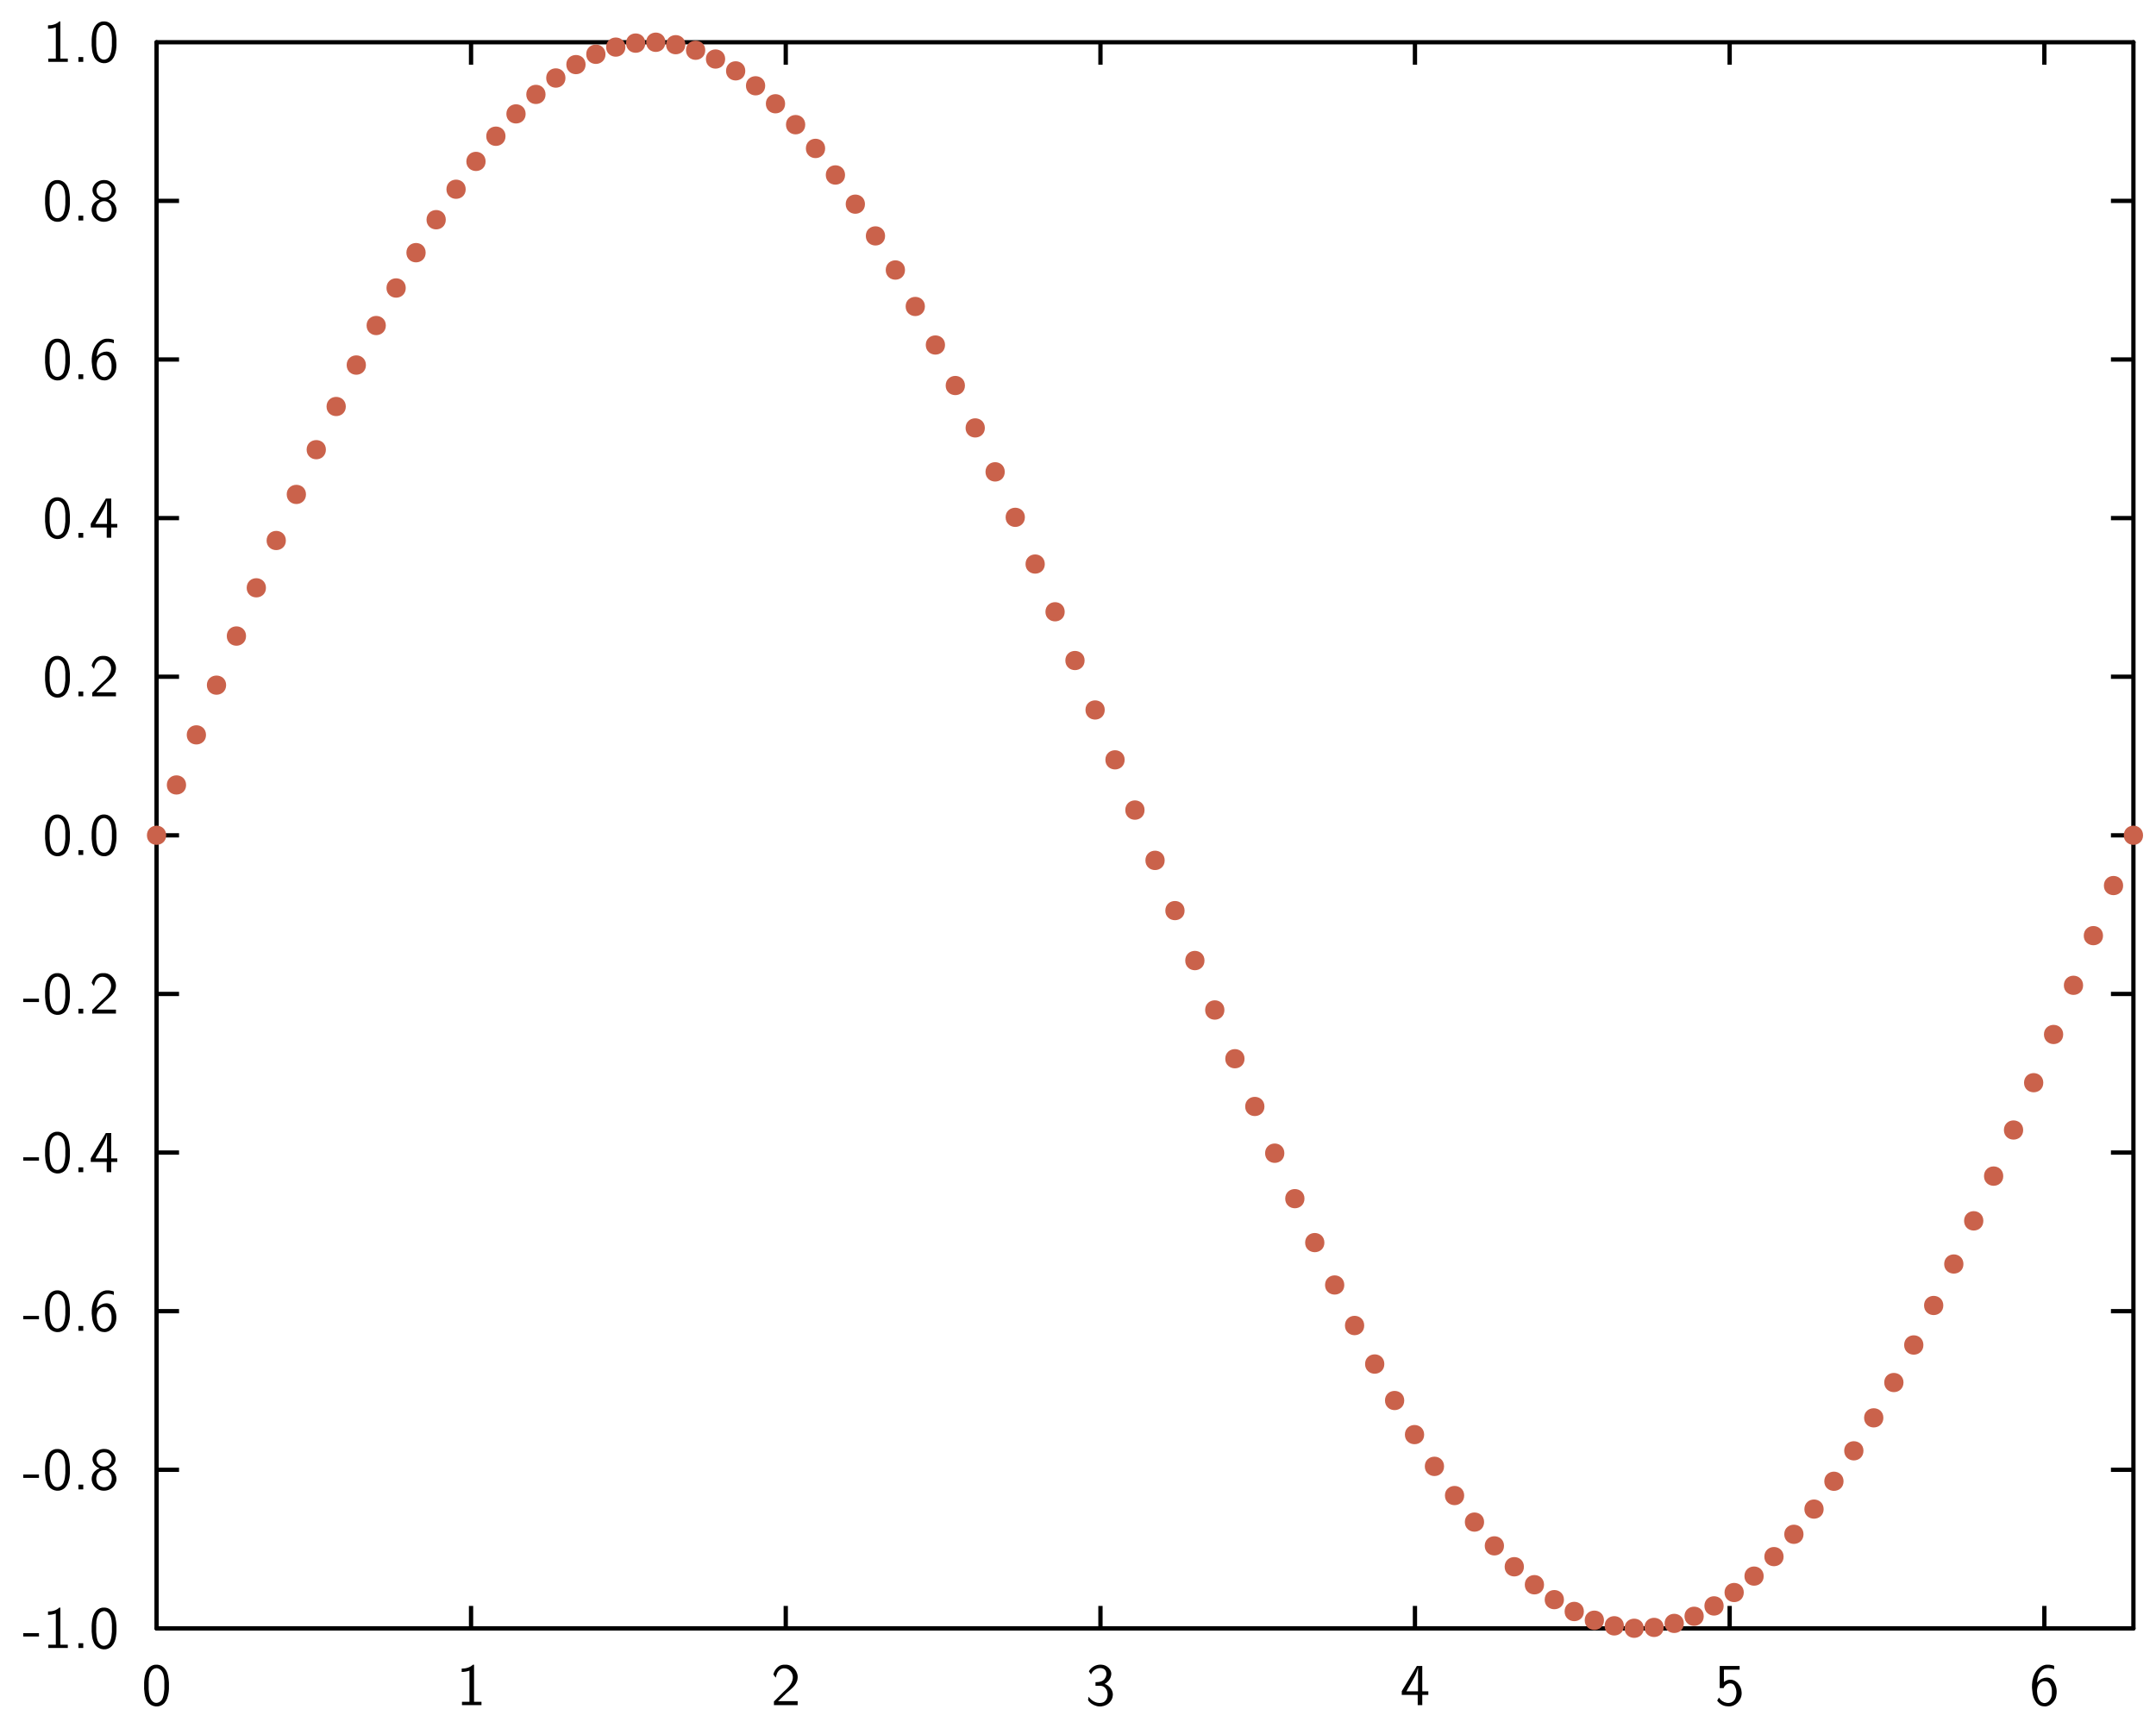 <?xml version="1.0" encoding="UTF-8"?>
<svg xmlns="http://www.w3.org/2000/svg" xmlns:xlink="http://www.w3.org/1999/xlink" width="285.465pt" height="228.772pt" viewBox="0 0 285.465 228.772" version="1.1">
<g id="surface1">
<path style="fill:none;stroke-width:0.02;stroke-linecap:butt;stroke-linejoin:miter;stroke:rgb(0%,0%,0%);stroke-opacity:1;stroke-miterlimit:10;" d="M 0.696 1.169 L 0.801 1.169 " transform="matrix(28.346,0,0,-28.346,1,227.772)"/>
<path style="fill:none;stroke-width:0.02;stroke-linecap:butt;stroke-linejoin:miter;stroke:rgb(0%,0%,0%);stroke-opacity:1;stroke-miterlimit:10;" d="M 0.696 1.91 L 0.801 1.91 " transform="matrix(28.346,0,0,-28.346,1,227.772)"/>
<path style="fill:none;stroke-width:0.02;stroke-linecap:butt;stroke-linejoin:miter;stroke:rgb(0%,0%,0%);stroke-opacity:1;stroke-miterlimit:10;" d="M 0.696 2.651 L 0.801 2.651 " transform="matrix(28.346,0,0,-28.346,1,227.772)"/>
<path style="fill:none;stroke-width:0.02;stroke-linecap:butt;stroke-linejoin:miter;stroke:rgb(0%,0%,0%);stroke-opacity:1;stroke-miterlimit:10;" d="M 0.696 3.392 L 0.801 3.392 " transform="matrix(28.346,0,0,-28.346,1,227.772)"/>
<path style="fill:none;stroke-width:0.02;stroke-linecap:butt;stroke-linejoin:miter;stroke:rgb(0%,0%,0%);stroke-opacity:1;stroke-miterlimit:10;" d="M 0.696 4.133 L 0.801 4.133 " transform="matrix(28.346,0,0,-28.346,1,227.772)"/>
<path style="fill:none;stroke-width:0.02;stroke-linecap:butt;stroke-linejoin:miter;stroke:rgb(0%,0%,0%);stroke-opacity:1;stroke-miterlimit:10;" d="M 0.696 4.874 L 0.801 4.874 " transform="matrix(28.346,0,0,-28.346,1,227.772)"/>
<path style="fill:none;stroke-width:0.02;stroke-linecap:butt;stroke-linejoin:miter;stroke:rgb(0%,0%,0%);stroke-opacity:1;stroke-miterlimit:10;" d="M 0.696 5.615 L 0.801 5.615 " transform="matrix(28.346,0,0,-28.346,1,227.772)"/>
<path style="fill:none;stroke-width:0.02;stroke-linecap:butt;stroke-linejoin:miter;stroke:rgb(0%,0%,0%);stroke-opacity:1;stroke-miterlimit:10;" d="M 0.696 6.356 L 0.801 6.356 " transform="matrix(28.346,0,0,-28.346,1,227.772)"/>
<path style="fill:none;stroke-width:0.02;stroke-linecap:butt;stroke-linejoin:miter;stroke:rgb(0%,0%,0%);stroke-opacity:1;stroke-miterlimit:10;" d="M 0.696 7.097 L 0.801 7.097 " transform="matrix(28.346,0,0,-28.346,1,227.772)"/>
<path style="fill:none;stroke-width:0.02;stroke-linecap:round;stroke-linejoin:miter;stroke:rgb(0%,0%,0%);stroke-opacity:1;stroke-miterlimit:10;" d="M 0.696 0.428 L 0.696 7.838 " transform="matrix(28.346,0,0,-28.346,1,227.772)"/>
<path style=" stroke:none;fill-rule:nonzero;fill:rgb(0%,0%,0%);fill-opacity:1;" d="M 5.16 216.266 L 5.16 216.711 L 3.078 216.711 L 3.078 216.266 Z M 5.16 216.266 Z M 5.16 216.266 "/>
<path style=" stroke:none;fill-rule:nonzero;fill:rgb(0%,0%,0%);fill-opacity:1;" d="M 7.992 212.887 L 7.992 217.781 L 8 217.797 L 8.977 217.797 L 8.977 218.234 L 6.398 218.234 L 6.398 217.797 L 7.375 217.797 L 7.391 217.781 L 7.391 213.672 C 7.055 213.781 6.707 213.855 6.359 213.848 L 6.359 213.402 C 6.883 213.41 7.453 213.266 7.852 212.887 Z M 7.992 212.887 Z M 7.992 212.887 "/>
<path style=" stroke:none;fill-rule:nonzero;fill:rgb(0%,0%,0%);fill-opacity:1;" d="M 11.023 217.602 L 11.023 218.234 L 10.383 218.234 L 10.383 217.602 Z M 11.023 217.602 Z M 11.023 217.602 "/>
<path style=" stroke:none;fill-rule:nonzero;fill:rgb(0%,0%,0%);fill-opacity:1;" d="M 13.914 212.887 C 14.668 212.941 15.168 213.633 15.301 214.332 C 15.375 214.648 15.391 214.949 15.422 215.266 L 15.422 216.078 C 15.383 216.902 15.184 217.988 14.285 218.324 C 13.508 218.633 12.598 218.148 12.367 217.355 C 12.191 216.934 12.176 216.504 12.137 216.078 L 12.137 215.266 C 12.176 214.441 12.352 213.348 13.238 212.98 L 13.277 212.965 L 13.309 212.957 L 13.352 212.941 L 13.469 212.91 L 13.539 212.895 L 13.629 212.895 L 13.645 212.887 Z M 13.914 212.887 Z M 13.668 213.371 C 13 213.449 12.801 214.25 12.754 214.789 L 12.754 215.004 L 12.738 215.02 L 12.738 216.125 C 12.785 216.695 12.824 217.434 13.352 217.816 C 13.836 218.148 14.477 217.773 14.613 217.258 C 14.754 216.879 14.785 216.504 14.816 216.125 L 14.816 215.02 C 14.77 214.441 14.691 213.633 14.023 213.402 L 13.969 213.387 L 13.953 213.371 L 13.883 213.371 L 13.867 213.355 L 13.684 213.355 Z M 13.668 213.371 Z M 13.668 213.371 "/>
<path style=" stroke:none;fill-rule:nonzero;fill:rgb(0%,0%,0%);fill-opacity:1;" d="M 5.16 195.262 L 5.16 195.707 L 3.078 195.707 L 3.078 195.262 Z M 5.16 195.262 Z M 5.16 195.262 "/>
<path style=" stroke:none;fill-rule:nonzero;fill:rgb(0%,0%,0%);fill-opacity:1;" d="M 7.746 191.883 C 8.5 191.938 9 192.629 9.137 193.324 C 9.207 193.645 9.223 193.945 9.254 194.262 L 9.254 195.07 C 9.215 195.898 9.016 196.984 8.121 197.316 C 7.34 197.629 6.43 197.145 6.199 196.352 C 6.023 195.93 6.008 195.5 5.969 195.07 L 5.969 194.262 C 6.008 193.438 6.184 192.34 7.07 191.977 L 7.113 191.961 L 7.145 191.953 L 7.184 191.938 L 7.301 191.906 L 7.375 191.891 L 7.461 191.891 L 7.477 191.883 Z M 7.746 191.883 Z M 7.5 192.367 C 6.832 192.445 6.637 193.246 6.586 193.785 L 6.586 194 L 6.57 194.016 L 6.57 195.121 C 6.621 195.691 6.66 196.43 7.184 196.809 C 7.668 197.145 8.309 196.77 8.445 196.254 C 8.586 195.875 8.621 195.5 8.652 195.121 L 8.652 194.016 C 8.605 193.438 8.523 192.629 7.859 192.398 L 7.801 192.383 L 7.785 192.367 L 7.715 192.367 L 7.699 192.352 L 7.516 192.352 Z M 7.5 192.367 Z M 7.5 192.367 "/>
<path style=" stroke:none;fill-rule:nonzero;fill:rgb(0%,0%,0%);fill-opacity:1;" d="M 11.023 196.598 L 11.023 197.23 L 10.383 197.23 L 10.383 196.598 Z M 11.023 196.598 Z M 11.023 196.598 "/>
<path style=" stroke:none;fill-rule:nonzero;fill:rgb(0%,0%,0%);fill-opacity:1;" d="M 13.93 191.883 C 14.77 191.914 15.562 192.816 15.23 193.66 C 15.09 194.047 14.691 194.285 14.367 194.453 C 15.176 194.691 15.668 195.637 15.301 196.414 C 14.922 197.422 13.477 197.738 12.684 197.008 C 11.961 196.438 11.938 195.199 12.738 194.691 C 12.859 194.562 13.082 194.523 13.184 194.43 C 12.492 194.23 12.023 193.43 12.352 192.754 C 12.613 192.152 13.285 191.816 13.93 191.883 Z M 13.93 191.883 Z M 13.629 192.332 C 13.039 192.352 12.629 193.016 12.824 193.539 C 13.055 194.445 14.574 194.414 14.746 193.484 C 14.906 192.969 14.492 192.352 13.93 192.332 L 13.914 192.324 L 13.645 192.324 Z M 13.629 192.332 Z M 13.645 194.691 C 12.953 194.738 12.613 195.562 12.793 196.152 C 12.914 196.984 14.105 197.23 14.574 196.562 C 15.023 195.953 14.801 194.859 13.984 194.691 L 13.914 194.691 L 13.898 194.676 L 13.652 194.676 Z M 13.645 194.691 Z M 13.645 194.691 "/>
<path style=" stroke:none;fill-rule:nonzero;fill:rgb(0%,0%,0%);fill-opacity:1;" d="M 5.16 174.258 L 5.16 174.703 L 3.078 174.703 L 3.078 174.258 Z M 5.16 174.258 Z M 5.16 174.258 "/>
<path style=" stroke:none;fill-rule:nonzero;fill:rgb(0%,0%,0%);fill-opacity:1;" d="M 7.746 170.875 C 8.5 170.934 9 171.621 9.137 172.32 C 9.207 172.641 9.223 172.941 9.254 173.258 L 9.254 174.066 C 9.215 174.895 9.016 175.98 8.121 176.312 C 7.34 176.625 6.43 176.141 6.199 175.344 C 6.023 174.926 6.008 174.496 5.969 174.066 L 5.969 173.258 C 6.008 172.434 6.184 171.336 7.07 170.973 L 7.113 170.957 L 7.145 170.949 L 7.184 170.934 L 7.301 170.902 L 7.375 170.887 L 7.461 170.887 L 7.477 170.875 Z M 7.746 170.875 Z M 7.5 171.359 C 6.832 171.441 6.637 172.242 6.586 172.781 L 6.586 172.996 L 6.57 173.012 L 6.57 174.113 C 6.621 174.688 6.66 175.426 7.184 175.805 C 7.668 176.141 8.309 175.766 8.445 175.25 C 8.586 174.871 8.621 174.496 8.652 174.113 L 8.652 173.012 C 8.605 172.434 8.523 171.621 7.859 171.395 L 7.801 171.375 L 7.785 171.359 L 7.715 171.359 L 7.699 171.344 L 7.516 171.344 Z M 7.5 171.359 Z M 7.5 171.359 "/>
<path style=" stroke:none;fill-rule:nonzero;fill:rgb(0%,0%,0%);fill-opacity:1;" d="M 11.023 175.59 L 11.023 176.227 L 10.383 176.227 L 10.383 175.59 Z M 11.023 175.59 Z M 11.023 175.59 "/>
<path style=" stroke:none;fill-rule:nonzero;fill:rgb(0%,0%,0%);fill-opacity:1;" d="M 14.43 170.875 C 14.637 170.91 14.875 170.934 15.074 171.027 L 15.074 171.488 C 14.523 171.25 13.809 171.219 13.383 171.703 C 13 172.105 12.824 172.711 12.809 173.242 C 13.27 172.633 14.309 172.289 14.875 172.926 C 15.438 173.574 15.531 174.512 15.277 175.305 C 15 175.941 14.359 176.52 13.645 176.387 C 12.676 176.305 12.238 175.227 12.191 174.402 C 12.008 173.234 12.285 171.766 13.398 171.098 L 13.414 171.09 L 13.582 171.004 L 13.629 170.988 L 13.652 170.973 L 13.785 170.934 L 13.898 170.902 L 13.969 170.887 L 14.055 170.887 L 14.07 170.875 Z M 14.43 170.875 Z M 13.652 173.082 C 12.961 173.203 12.738 174.035 12.824 174.598 C 12.867 175.133 13.07 175.836 13.684 175.949 C 14.336 176.035 14.754 175.336 14.77 174.773 C 14.801 174.203 14.77 173.551 14.27 173.18 L 14.16 173.125 L 14.07 173.098 L 14 173.082 L 13.984 173.066 L 13.668 173.066 Z M 13.652 173.082 Z M 13.652 173.082 "/>
<path style=" stroke:none;fill-rule:nonzero;fill:rgb(0%,0%,0%);fill-opacity:1;" d="M 5.16 153.254 L 5.16 153.699 L 3.078 153.699 L 3.078 153.254 Z M 5.16 153.254 Z M 5.16 153.254 "/>
<path style=" stroke:none;fill-rule:nonzero;fill:rgb(0%,0%,0%);fill-opacity:1;" d="M 7.746 149.871 C 8.5 149.93 9 150.617 9.137 151.316 C 9.207 151.633 9.223 151.938 9.254 152.254 L 9.254 153.062 C 9.215 153.887 9.016 154.977 8.121 155.309 C 7.34 155.617 6.43 155.133 6.199 154.34 C 6.023 153.922 6.008 153.492 5.969 153.062 L 5.969 152.254 C 6.008 151.43 6.184 150.332 7.07 149.969 L 7.113 149.953 L 7.145 149.945 L 7.184 149.93 L 7.301 149.895 L 7.375 149.879 L 7.461 149.879 L 7.477 149.871 Z M 7.746 149.871 Z M 7.5 150.355 C 6.832 150.438 6.637 151.238 6.586 151.777 L 6.586 151.992 L 6.57 152.008 L 6.57 153.109 C 6.621 153.684 6.66 154.422 7.184 154.801 C 7.668 155.133 8.309 154.762 8.445 154.246 C 8.586 153.863 8.621 153.492 8.652 153.109 L 8.652 152.008 C 8.605 151.43 8.523 150.617 7.859 150.387 L 7.801 150.371 L 7.785 150.355 L 7.715 150.355 L 7.699 150.34 L 7.516 150.34 Z M 7.5 150.355 Z M 7.5 150.355 "/>
<path style=" stroke:none;fill-rule:nonzero;fill:rgb(0%,0%,0%);fill-opacity:1;" d="M 11.023 154.586 L 11.023 155.223 L 10.383 155.223 L 10.383 154.586 Z M 11.023 154.586 Z M 11.023 154.586 "/>
<path style=" stroke:none;fill-rule:nonzero;fill:rgb(0%,0%,0%);fill-opacity:1;" d="M 14.73 150.039 L 14.73 153.379 L 14.746 153.398 L 15.531 153.398 L 15.531 153.871 L 14.746 153.871 L 14.73 153.879 L 14.73 155.223 L 14.129 155.223 L 14.129 153.879 L 14.113 153.871 L 12.016 153.871 L 12.016 153.379 C 12.684 152.27 13.352 151.148 14.016 150.039 Z M 14.73 150.039 Z M 14.145 150.34 C 13.984 151.168 13.477 151.871 13.098 152.594 C 12.945 152.855 12.746 153.141 12.637 153.398 L 14.16 153.398 L 14.168 153.379 L 14.168 150.34 L 14.16 150.324 Z M 14.145 150.34 Z M 14.145 150.34 "/>
<path style=" stroke:none;fill-rule:nonzero;fill:rgb(0%,0%,0%);fill-opacity:1;" d="M 5.16 132.25 L 5.16 132.695 L 3.078 132.695 L 3.078 132.25 Z M 5.16 132.25 Z M 5.16 132.25 "/>
<path style=" stroke:none;fill-rule:nonzero;fill:rgb(0%,0%,0%);fill-opacity:1;" d="M 7.746 128.867 C 8.5 128.922 9 129.613 9.137 130.312 C 9.207 130.629 9.223 130.934 9.254 131.25 L 9.254 132.059 C 9.215 132.883 9.016 133.973 8.121 134.305 C 7.34 134.613 6.43 134.129 6.199 133.336 C 6.023 132.914 6.008 132.488 5.969 132.059 L 5.969 131.25 C 6.008 130.422 6.184 129.328 7.07 128.965 L 7.113 128.949 L 7.145 128.941 L 7.184 128.922 L 7.301 128.891 L 7.375 128.875 L 7.461 128.875 L 7.477 128.867 Z M 7.746 128.867 Z M 7.5 129.352 C 6.832 129.43 6.637 130.234 6.586 130.773 L 6.586 130.988 L 6.57 131.004 L 6.57 132.105 C 6.621 132.68 6.66 133.414 7.184 133.797 C 7.668 134.129 8.309 133.758 8.445 133.242 C 8.586 132.859 8.621 132.488 8.652 132.105 L 8.652 131.004 C 8.605 130.422 8.523 129.613 7.859 129.383 L 7.801 129.367 L 7.785 129.352 L 7.715 129.352 L 7.699 129.336 L 7.516 129.336 Z M 7.5 129.352 Z M 7.5 129.352 "/>
<path style=" stroke:none;fill-rule:nonzero;fill:rgb(0%,0%,0%);fill-opacity:1;" d="M 11.023 133.582 L 11.023 134.219 L 10.383 134.219 L 10.383 133.582 Z M 11.023 133.582 Z M 11.023 133.582 "/>
<path style=" stroke:none;fill-rule:nonzero;fill:rgb(0%,0%,0%);fill-opacity:1;" d="M 13.828 128.867 C 14.746 128.891 15.477 129.836 15.336 130.727 C 15.238 131.613 14.406 132.121 13.809 132.68 L 13.555 132.941 L 13.523 132.957 L 13.207 133.266 L 13.184 133.281 L 12.867 133.598 L 12.836 133.613 L 12.762 133.688 L 12.777 133.695 L 15.352 133.695 L 15.352 134.219 L 12.207 134.219 L 12.207 133.742 L 13.484 132.465 C 14.098 131.934 14.809 131.242 14.699 130.367 C 14.637 129.859 14.207 129.391 13.684 129.352 C 13.152 129.273 12.684 129.695 12.562 130.203 L 12.547 130.227 L 12.531 130.281 L 12.508 130.367 L 12.461 130.543 L 12.453 130.582 C 12.344 130.449 12.223 130.305 12.137 130.152 C 12.293 129.504 12.816 128.891 13.508 128.867 Z M 13.828 128.867 Z M 13.828 128.867 "/>
<path style=" stroke:none;fill-rule:nonzero;fill:rgb(0%,0%,0%);fill-opacity:1;" d="M 7.746 107.863 C 8.5 107.918 9 108.609 9.137 109.309 C 9.207 109.625 9.223 109.926 9.254 110.246 L 9.254 111.055 C 9.215 111.879 9.016 112.969 8.121 113.301 C 7.34 113.609 6.43 113.125 6.199 112.332 C 6.023 111.91 6.008 111.484 5.969 111.055 L 5.969 110.246 C 6.008 109.418 6.184 108.324 7.07 107.957 L 7.113 107.941 L 7.145 107.934 L 7.184 107.918 L 7.301 107.887 L 7.375 107.871 L 7.461 107.871 L 7.477 107.863 Z M 7.746 107.863 Z M 7.5 108.348 C 6.832 108.426 6.637 109.23 6.586 109.77 L 6.586 109.984 L 6.57 110 L 6.57 111.102 C 6.621 111.672 6.66 112.41 7.184 112.793 C 7.668 113.125 8.309 112.754 8.445 112.238 C 8.586 111.855 8.621 111.484 8.652 111.102 L 8.652 110 C 8.605 109.418 8.523 108.609 7.859 108.379 L 7.801 108.363 L 7.785 108.348 L 7.715 108.348 L 7.699 108.332 L 7.516 108.332 Z M 7.5 108.348 Z M 7.5 108.348 "/>
<path style=" stroke:none;fill-rule:nonzero;fill:rgb(0%,0%,0%);fill-opacity:1;" d="M 11.023 112.578 L 11.023 113.215 L 10.383 113.215 L 10.383 112.578 Z M 11.023 112.578 Z M 11.023 112.578 "/>
<path style=" stroke:none;fill-rule:nonzero;fill:rgb(0%,0%,0%);fill-opacity:1;" d="M 13.914 107.863 C 14.668 107.918 15.168 108.609 15.301 109.309 C 15.375 109.625 15.391 109.926 15.422 110.246 L 15.422 111.055 C 15.383 111.879 15.184 112.969 14.285 113.301 C 13.508 113.609 12.598 113.125 12.367 112.332 C 12.191 111.91 12.176 111.484 12.137 111.055 L 12.137 110.246 C 12.176 109.418 12.352 108.324 13.238 107.957 L 13.277 107.941 L 13.309 107.934 L 13.352 107.918 L 13.469 107.887 L 13.539 107.871 L 13.629 107.871 L 13.645 107.863 Z M 13.914 107.863 Z M 13.668 108.348 C 13 108.426 12.801 109.23 12.754 109.77 L 12.754 109.984 L 12.738 110 L 12.738 111.102 C 12.785 111.672 12.824 112.41 13.352 112.793 C 13.836 113.125 14.477 112.754 14.613 112.238 C 14.754 111.855 14.785 111.484 14.816 111.102 L 14.816 110 C 14.77 109.418 14.691 108.609 14.023 108.379 L 13.969 108.363 L 13.953 108.348 L 13.883 108.348 L 13.867 108.332 L 13.684 108.332 Z M 13.668 108.348 Z M 13.668 108.348 "/>
<path style=" stroke:none;fill-rule:nonzero;fill:rgb(0%,0%,0%);fill-opacity:1;" d="M 7.746 86.859 C 8.5 86.914 9 87.605 9.137 88.305 C 9.207 88.621 9.223 88.922 9.254 89.242 L 9.254 90.051 C 9.215 90.875 9.016 91.961 8.121 92.297 C 7.34 92.605 6.43 92.121 6.199 91.328 C 6.023 90.906 6.008 90.477 5.969 90.051 L 5.969 89.242 C 6.008 88.414 6.184 87.32 7.07 86.953 L 7.113 86.938 L 7.145 86.93 L 7.184 86.914 L 7.301 86.883 L 7.375 86.867 L 7.461 86.867 L 7.477 86.859 Z M 7.746 86.859 Z M 7.5 87.344 C 6.832 87.422 6.637 88.223 6.586 88.766 L 6.586 88.977 L 6.57 88.996 L 6.57 90.098 C 6.621 90.668 6.66 91.406 7.184 91.789 C 7.668 92.121 8.309 91.75 8.445 91.234 C 8.586 90.852 8.621 90.477 8.652 90.098 L 8.652 88.996 C 8.605 88.414 8.523 87.605 7.859 87.375 L 7.801 87.359 L 7.785 87.344 L 7.715 87.344 L 7.699 87.328 L 7.516 87.328 Z M 7.5 87.344 Z M 7.5 87.344 "/>
<path style=" stroke:none;fill-rule:nonzero;fill:rgb(0%,0%,0%);fill-opacity:1;" d="M 11.023 91.574 L 11.023 92.207 L 10.383 92.207 L 10.383 91.574 Z M 11.023 91.574 Z M 11.023 91.574 "/>
<path style=" stroke:none;fill-rule:nonzero;fill:rgb(0%,0%,0%);fill-opacity:1;" d="M 13.828 86.859 C 14.746 86.883 15.477 87.828 15.336 88.715 C 15.238 89.605 14.406 90.113 13.809 90.668 L 13.555 90.93 L 13.523 90.945 L 13.207 91.258 L 13.184 91.273 L 12.867 91.59 L 12.836 91.605 L 12.762 91.676 L 12.777 91.684 L 15.352 91.684 L 15.352 92.207 L 12.207 92.207 L 12.207 91.734 L 13.484 90.453 C 14.098 89.922 14.809 89.23 14.699 88.359 C 14.637 87.852 14.207 87.383 13.684 87.344 C 13.152 87.266 12.684 87.684 12.562 88.191 L 12.547 88.215 L 12.531 88.273 L 12.508 88.359 L 12.461 88.535 L 12.453 88.574 C 12.344 88.438 12.223 88.297 12.137 88.145 C 12.293 87.492 12.816 86.883 13.508 86.859 Z M 13.828 86.859 Z M 13.828 86.859 "/>
<path style=" stroke:none;fill-rule:nonzero;fill:rgb(0%,0%,0%);fill-opacity:1;" d="M 7.746 65.855 C 8.5 65.91 9 66.602 9.137 67.301 C 9.207 67.617 9.223 67.918 9.254 68.234 L 9.254 69.047 C 9.215 69.871 9.016 70.957 8.121 71.293 C 7.34 71.602 6.43 71.117 6.199 70.324 C 6.023 69.902 6.008 69.473 5.969 69.047 L 5.969 68.234 C 6.008 67.41 6.184 66.316 7.07 65.949 L 7.113 65.934 L 7.145 65.926 L 7.184 65.91 L 7.301 65.879 L 7.375 65.863 L 7.461 65.863 L 7.477 65.855 Z M 7.746 65.855 Z M 7.5 66.34 C 6.832 66.418 6.637 67.219 6.586 67.758 L 6.586 67.973 L 6.57 67.988 L 6.57 69.094 C 6.621 69.664 6.66 70.402 7.184 70.785 C 7.668 71.117 8.309 70.742 8.445 70.227 C 8.586 69.848 8.621 69.473 8.652 69.094 L 8.652 67.988 C 8.605 67.41 8.523 66.602 7.859 66.371 L 7.801 66.355 L 7.785 66.34 L 7.715 66.34 L 7.699 66.324 L 7.516 66.324 Z M 7.5 66.34 Z M 7.5 66.34 "/>
<path style=" stroke:none;fill-rule:nonzero;fill:rgb(0%,0%,0%);fill-opacity:1;" d="M 11.023 70.57 L 11.023 71.203 L 10.383 71.203 L 10.383 70.57 Z M 11.023 70.57 Z M 11.023 70.57 "/>
<path style=" stroke:none;fill-rule:nonzero;fill:rgb(0%,0%,0%);fill-opacity:1;" d="M 14.73 66.02 L 14.73 69.363 L 14.746 69.379 L 15.531 69.379 L 15.531 69.855 L 14.746 69.855 L 14.73 69.863 L 14.73 71.203 L 14.129 71.203 L 14.129 69.863 L 14.113 69.855 L 12.016 69.855 L 12.016 69.363 C 12.684 68.25 13.352 67.133 14.016 66.02 Z M 14.73 66.02 Z M 14.145 66.324 C 13.984 67.148 13.477 67.855 13.098 68.578 C 12.945 68.84 12.746 69.125 12.637 69.379 L 14.16 69.379 L 14.168 69.363 L 14.168 66.324 L 14.16 66.309 Z M 14.145 66.324 Z M 14.145 66.324 "/>
<path style=" stroke:none;fill-rule:nonzero;fill:rgb(0%,0%,0%);fill-opacity:1;" d="M 7.746 44.852 C 8.5 44.906 9 45.598 9.137 46.293 C 9.207 46.613 9.223 46.914 9.254 47.23 L 9.254 48.039 C 9.215 48.867 9.016 49.953 8.121 50.289 C 7.34 50.598 6.43 50.113 6.199 49.32 C 6.023 48.898 6.008 48.469 5.969 48.039 L 5.969 47.23 C 6.008 46.406 6.184 45.312 7.07 44.945 L 7.113 44.93 L 7.145 44.922 L 7.184 44.906 L 7.301 44.875 L 7.375 44.859 L 7.461 44.859 L 7.477 44.852 Z M 7.746 44.852 Z M 7.5 45.336 C 6.832 45.414 6.637 46.215 6.586 46.754 L 6.586 46.969 L 6.57 46.984 L 6.57 48.09 C 6.621 48.66 6.66 49.398 7.184 49.777 C 7.668 50.113 8.309 49.738 8.445 49.223 C 8.586 48.844 8.621 48.469 8.652 48.09 L 8.652 46.984 C 8.605 46.406 8.523 45.598 7.859 45.367 L 7.801 45.352 L 7.785 45.336 L 7.715 45.336 L 7.699 45.32 L 7.516 45.32 Z M 7.5 45.336 Z M 7.5 45.336 "/>
<path style=" stroke:none;fill-rule:nonzero;fill:rgb(0%,0%,0%);fill-opacity:1;" d="M 11.023 49.566 L 11.023 50.199 L 10.383 50.199 L 10.383 49.566 Z M 11.023 49.566 Z M 11.023 49.566 "/>
<path style=" stroke:none;fill-rule:nonzero;fill:rgb(0%,0%,0%);fill-opacity:1;" d="M 14.43 44.852 C 14.637 44.883 14.875 44.906 15.074 45 L 15.074 45.461 C 14.523 45.223 13.809 45.191 13.383 45.676 C 13 46.082 12.824 46.684 12.809 47.215 C 13.27 46.605 14.309 46.262 14.875 46.898 C 15.438 47.551 15.531 48.484 15.277 49.277 C 15 49.914 14.359 50.492 13.645 50.359 C 12.676 50.277 12.238 49.199 12.191 48.375 C 12.008 47.207 12.285 45.738 13.398 45.074 L 13.414 45.066 L 13.582 44.977 L 13.629 44.961 L 13.652 44.945 L 13.785 44.906 L 13.898 44.875 L 13.969 44.859 L 14.055 44.859 L 14.07 44.852 Z M 14.43 44.852 Z M 13.652 47.059 C 12.961 47.176 12.738 48.008 12.824 48.574 C 12.867 49.105 13.07 49.812 13.684 49.922 C 14.336 50.008 14.754 49.312 14.77 48.746 C 14.801 48.176 14.77 47.523 14.27 47.152 L 14.16 47.098 L 14.07 47.074 L 14 47.059 L 13.984 47.039 L 13.668 47.039 Z M 13.652 47.059 Z M 13.652 47.059 "/>
<path style=" stroke:none;fill-rule:nonzero;fill:rgb(0%,0%,0%);fill-opacity:1;" d="M 7.746 23.848 C 8.5 23.902 9 24.594 9.137 25.289 C 9.207 25.609 9.223 25.91 9.254 26.227 L 9.254 27.035 C 9.215 27.863 9.016 28.949 8.121 29.281 C 7.34 29.594 6.43 29.109 6.199 28.312 C 6.023 27.895 6.008 27.465 5.969 27.035 L 5.969 26.227 C 6.008 25.402 6.184 24.305 7.07 23.941 L 7.113 23.926 L 7.145 23.918 L 7.184 23.902 L 7.301 23.871 L 7.375 23.855 L 7.461 23.855 L 7.477 23.848 Z M 7.746 23.848 Z M 7.5 24.328 C 6.832 24.41 6.637 25.211 6.586 25.75 L 6.586 25.965 L 6.57 25.98 L 6.57 27.086 C 6.621 27.656 6.66 28.395 7.184 28.773 C 7.668 29.109 8.309 28.734 8.445 28.219 C 8.586 27.84 8.621 27.465 8.652 27.086 L 8.652 25.98 C 8.605 25.402 8.523 24.594 7.859 24.363 L 7.801 24.348 L 7.785 24.328 L 7.715 24.328 L 7.699 24.312 L 7.516 24.312 Z M 7.5 24.328 Z M 7.5 24.328 "/>
<path style=" stroke:none;fill-rule:nonzero;fill:rgb(0%,0%,0%);fill-opacity:1;" d="M 11.023 28.559 L 11.023 29.195 L 10.383 29.195 L 10.383 28.559 Z M 11.023 28.559 Z M 11.023 28.559 "/>
<path style=" stroke:none;fill-rule:nonzero;fill:rgb(0%,0%,0%);fill-opacity:1;" d="M 13.93 23.848 C 14.77 23.879 15.562 24.781 15.23 25.625 C 15.09 26.012 14.691 26.25 14.367 26.418 C 15.176 26.656 15.668 27.602 15.301 28.379 C 14.922 29.387 13.477 29.703 12.684 28.973 C 11.961 28.402 11.938 27.164 12.738 26.656 C 12.859 26.527 13.082 26.488 13.184 26.395 C 12.492 26.195 12.023 25.395 12.352 24.719 C 12.613 24.117 13.285 23.781 13.93 23.848 Z M 13.93 23.848 Z M 13.629 24.297 C 13.039 24.312 12.629 24.98 12.824 25.504 C 13.055 26.41 14.574 26.379 14.746 25.449 C 14.906 24.934 14.492 24.312 13.93 24.297 L 13.914 24.289 L 13.645 24.289 Z M 13.629 24.297 Z M 13.645 26.656 C 12.953 26.703 12.613 27.527 12.793 28.117 C 12.914 28.949 14.105 29.195 14.574 28.527 C 15.023 27.918 14.801 26.82 13.984 26.656 L 13.914 26.656 L 13.898 26.641 L 13.652 26.641 Z M 13.645 26.656 Z M 13.645 26.656 "/>
<path style=" stroke:none;fill-rule:nonzero;fill:rgb(0%,0%,0%);fill-opacity:1;" d="M 7.992 2.84 L 7.992 7.738 L 8 7.754 L 8.977 7.754 L 8.977 8.191 L 6.398 8.191 L 6.398 7.754 L 7.375 7.754 L 7.391 7.738 L 7.391 3.629 C 7.055 3.738 6.707 3.809 6.359 3.801 L 6.359 3.355 C 6.883 3.363 7.453 3.223 7.852 2.84 Z M 7.992 2.84 Z M 7.992 2.84 "/>
<path style=" stroke:none;fill-rule:nonzero;fill:rgb(0%,0%,0%);fill-opacity:1;" d="M 11.023 7.555 L 11.023 8.191 L 10.383 8.191 L 10.383 7.555 Z M 11.023 7.555 Z M 11.023 7.555 "/>
<path style=" stroke:none;fill-rule:nonzero;fill:rgb(0%,0%,0%);fill-opacity:1;" d="M 13.914 2.84 C 14.668 2.898 15.168 3.586 15.301 4.285 C 15.375 4.602 15.391 4.906 15.422 5.223 L 15.422 6.031 C 15.383 6.859 15.184 7.945 14.285 8.277 C 13.508 8.586 12.598 8.105 12.367 7.309 C 12.191 6.891 12.176 6.461 12.137 6.031 L 12.137 5.223 C 12.176 4.398 12.352 3.301 13.238 2.938 L 13.277 2.922 L 13.309 2.914 L 13.352 2.898 L 13.469 2.863 L 13.539 2.848 L 13.629 2.848 L 13.645 2.84 Z M 13.914 2.84 Z M 13.668 3.324 C 13 3.406 12.801 4.207 12.754 4.746 L 12.754 4.961 L 12.738 4.977 L 12.738 6.078 C 12.785 6.652 12.824 7.391 13.352 7.77 C 13.836 8.105 14.477 7.73 14.613 7.215 C 14.754 6.832 14.785 6.461 14.816 6.078 L 14.816 4.977 C 14.77 4.398 14.691 3.586 14.023 3.355 L 13.969 3.34 L 13.953 3.324 L 13.883 3.324 L 13.867 3.309 L 13.684 3.309 Z M 13.668 3.324 Z M 13.668 3.324 "/>
<path style="fill:none;stroke-width:0.02;stroke-linecap:butt;stroke-linejoin:miter;stroke:rgb(0%,0%,0%);stroke-opacity:1;stroke-miterlimit:10;" d="M 9.93 1.169 L 9.825 1.169 " transform="matrix(28.346,0,0,-28.346,1,227.772)"/>
<path style="fill:none;stroke-width:0.02;stroke-linecap:butt;stroke-linejoin:miter;stroke:rgb(0%,0%,0%);stroke-opacity:1;stroke-miterlimit:10;" d="M 9.93 1.91 L 9.825 1.91 " transform="matrix(28.346,0,0,-28.346,1,227.772)"/>
<path style="fill:none;stroke-width:0.02;stroke-linecap:butt;stroke-linejoin:miter;stroke:rgb(0%,0%,0%);stroke-opacity:1;stroke-miterlimit:10;" d="M 9.93 2.651 L 9.825 2.651 " transform="matrix(28.346,0,0,-28.346,1,227.772)"/>
<path style="fill:none;stroke-width:0.02;stroke-linecap:butt;stroke-linejoin:miter;stroke:rgb(0%,0%,0%);stroke-opacity:1;stroke-miterlimit:10;" d="M 9.93 3.392 L 9.825 3.392 " transform="matrix(28.346,0,0,-28.346,1,227.772)"/>
<path style="fill:none;stroke-width:0.02;stroke-linecap:butt;stroke-linejoin:miter;stroke:rgb(0%,0%,0%);stroke-opacity:1;stroke-miterlimit:10;" d="M 9.93 4.133 L 9.825 4.133 " transform="matrix(28.346,0,0,-28.346,1,227.772)"/>
<path style="fill:none;stroke-width:0.02;stroke-linecap:butt;stroke-linejoin:miter;stroke:rgb(0%,0%,0%);stroke-opacity:1;stroke-miterlimit:10;" d="M 9.93 4.874 L 9.825 4.874 " transform="matrix(28.346,0,0,-28.346,1,227.772)"/>
<path style="fill:none;stroke-width:0.02;stroke-linecap:butt;stroke-linejoin:miter;stroke:rgb(0%,0%,0%);stroke-opacity:1;stroke-miterlimit:10;" d="M 9.93 5.615 L 9.825 5.615 " transform="matrix(28.346,0,0,-28.346,1,227.772)"/>
<path style="fill:none;stroke-width:0.02;stroke-linecap:butt;stroke-linejoin:miter;stroke:rgb(0%,0%,0%);stroke-opacity:1;stroke-miterlimit:10;" d="M 9.93 6.356 L 9.825 6.356 " transform="matrix(28.346,0,0,-28.346,1,227.772)"/>
<path style="fill:none;stroke-width:0.02;stroke-linecap:butt;stroke-linejoin:miter;stroke:rgb(0%,0%,0%);stroke-opacity:1;stroke-miterlimit:10;" d="M 9.93 7.097 L 9.825 7.097 " transform="matrix(28.346,0,0,-28.346,1,227.772)"/>
<path style="fill:none;stroke-width:0.02;stroke-linecap:round;stroke-linejoin:miter;stroke:rgb(0%,0%,0%);stroke-opacity:1;stroke-miterlimit:10;" d="M 9.93 0.428 L 9.93 7.838 " transform="matrix(28.346,0,0,-28.346,1,227.772)"/>
<path style="fill:none;stroke-width:0.02;stroke-linecap:butt;stroke-linejoin:miter;stroke:rgb(0%,0%,0%);stroke-opacity:1;stroke-miterlimit:10;" d="M 2.165 0.428 L 2.165 0.533 " transform="matrix(28.346,0,0,-28.346,1,227.772)"/>
<path style="fill:none;stroke-width:0.02;stroke-linecap:butt;stroke-linejoin:miter;stroke:rgb(0%,0%,0%);stroke-opacity:1;stroke-miterlimit:10;" d="M 3.635 0.428 L 3.635 0.533 " transform="matrix(28.346,0,0,-28.346,1,227.772)"/>
<path style="fill:none;stroke-width:0.02;stroke-linecap:butt;stroke-linejoin:miter;stroke:rgb(0%,0%,0%);stroke-opacity:1;stroke-miterlimit:10;" d="M 5.105 0.428 L 5.105 0.533 " transform="matrix(28.346,0,0,-28.346,1,227.772)"/>
<path style="fill:none;stroke-width:0.02;stroke-linecap:butt;stroke-linejoin:miter;stroke:rgb(0%,0%,0%);stroke-opacity:1;stroke-miterlimit:10;" d="M 6.574 0.428 L 6.574 0.533 " transform="matrix(28.346,0,0,-28.346,1,227.772)"/>
<path style="fill:none;stroke-width:0.02;stroke-linecap:butt;stroke-linejoin:miter;stroke:rgb(0%,0%,0%);stroke-opacity:1;stroke-miterlimit:10;" d="M 8.044 0.428 L 8.044 0.533 " transform="matrix(28.346,0,0,-28.346,1,227.772)"/>
<path style="fill:none;stroke-width:0.02;stroke-linecap:butt;stroke-linejoin:miter;stroke:rgb(0%,0%,0%);stroke-opacity:1;stroke-miterlimit:10;" d="M 9.514 0.428 L 9.514 0.533 " transform="matrix(28.346,0,0,-28.346,1,227.772)"/>
<path style="fill:none;stroke-width:0.02;stroke-linecap:round;stroke-linejoin:miter;stroke:rgb(0%,0%,0%);stroke-opacity:1;stroke-miterlimit:10;" d="M 0.696 0.428 L 9.93 0.428 " transform="matrix(28.346,0,0,-28.346,1,227.772)"/>
<path style=" stroke:none;fill-rule:nonzero;fill:rgb(0%,0%,0%);fill-opacity:1;" d="M 20.859 220.445 C 21.613 220.5 22.113 221.191 22.246 221.891 C 22.32 222.207 22.336 222.508 22.367 222.828 L 22.367 223.637 C 22.328 224.461 22.129 225.551 21.23 225.883 C 20.453 226.191 19.539 225.707 19.312 224.914 C 19.137 224.492 19.121 224.066 19.082 223.637 L 19.082 222.828 C 19.121 222 19.293 220.906 20.184 220.543 L 20.223 220.523 L 20.254 220.516 L 20.293 220.5 L 20.414 220.469 L 20.484 220.453 L 20.574 220.453 L 20.59 220.445 Z M 20.859 220.445 Z M 20.613 220.93 C 19.945 221.008 19.746 221.812 19.699 222.352 L 19.699 222.566 L 19.684 222.582 L 19.684 223.684 C 19.73 224.254 19.77 224.992 20.293 225.375 C 20.777 225.707 21.422 225.336 21.559 224.82 C 21.699 224.438 21.73 224.066 21.762 223.684 L 21.762 222.582 C 21.715 222 21.637 221.191 20.969 220.961 L 20.914 220.945 L 20.898 220.93 L 20.828 220.93 L 20.812 220.914 L 20.629 220.914 Z M 20.613 220.93 Z M 20.613 220.93 "/>
<path style=" stroke:none;fill-rule:nonzero;fill:rgb(0%,0%,0%);fill-opacity:1;" d="M 62.766 220.445 L 62.766 225.344 L 62.773 225.359 L 63.75 225.359 L 63.75 225.797 L 61.168 225.797 L 61.168 225.359 L 62.145 225.359 L 62.16 225.344 L 62.16 221.23 C 61.828 221.344 61.48 221.414 61.129 221.406 L 61.129 220.961 C 61.652 220.969 62.227 220.828 62.621 220.445 Z M 62.766 220.445 Z M 62.766 220.445 "/>
<path style=" stroke:none;fill-rule:nonzero;fill:rgb(0%,0%,0%);fill-opacity:1;" d="M 104.09 220.445 C 105.012 220.469 105.742 221.414 105.598 222.305 C 105.504 223.191 104.672 223.699 104.074 224.254 L 103.82 224.516 L 103.789 224.535 L 103.473 224.844 L 103.449 224.859 L 103.129 225.176 L 103.098 225.191 L 103.027 225.262 L 103.043 225.273 L 105.613 225.273 L 105.613 225.797 L 102.473 225.797 L 102.473 225.32 L 103.75 224.043 C 104.359 223.508 105.074 222.82 104.965 221.945 C 104.902 221.438 104.473 220.969 103.949 220.93 C 103.418 220.852 102.949 221.27 102.828 221.777 L 102.812 221.805 L 102.797 221.859 L 102.773 221.945 L 102.727 222.121 L 102.719 222.16 C 102.605 222.023 102.488 221.883 102.398 221.73 C 102.559 221.082 103.082 220.469 103.773 220.445 Z M 104.09 220.445 Z M 104.09 220.445 "/>
<path style=" stroke:none;fill-rule:nonzero;fill:rgb(0%,0%,0%);fill-opacity:1;" d="M 145.855 220.445 C 146.551 220.477 147.281 221.121 147.117 221.859 C 147.035 222.359 146.688 222.77 146.25 222.992 C 146.957 223.215 147.504 223.961 147.312 224.699 C 147.125 225.66 146.02 226.191 145.133 225.898 C 144.703 225.773 144.266 225.5 144.059 225.105 C 144.109 224.984 144.094 224.781 144.148 224.699 C 144.566 225.32 145.457 225.738 146.156 225.391 C 146.918 224.906 146.797 223.492 145.879 223.254 L 145.805 223.254 L 145.789 223.238 L 145.051 223.238 L 145.051 222.762 C 145.504 222.754 146.066 222.699 146.32 222.23 C 146.594 221.828 146.566 221.16 146.051 220.961 C 145.441 220.723 144.688 221.113 144.457 221.73 C 144.363 221.598 144.266 221.461 144.172 221.32 C 144.496 220.73 145.188 220.383 145.855 220.445 Z M 145.855 220.445 Z M 145.855 220.445 "/>
<path style=" stroke:none;fill-rule:nonzero;fill:rgb(0%,0%,0%);fill-opacity:1;" d="M 188.316 220.613 L 188.316 223.953 L 188.332 223.969 L 189.117 223.969 L 189.117 224.445 L 188.332 224.445 L 188.316 224.453 L 188.316 225.797 L 187.711 225.797 L 187.711 224.453 L 187.695 224.445 L 185.602 224.445 L 185.602 223.953 C 186.27 222.844 186.934 221.723 187.602 220.613 Z M 188.316 220.613 Z M 187.727 220.914 C 187.57 221.738 187.062 222.445 186.68 223.168 C 186.531 223.43 186.332 223.715 186.219 223.969 L 187.742 223.969 L 187.754 223.953 L 187.754 220.914 L 187.742 220.898 Z M 187.727 220.914 Z M 187.727 220.914 "/>
<path style=" stroke:none;fill-rule:nonzero;fill:rgb(0%,0%,0%);fill-opacity:1;" d="M 230.332 220.613 L 230.332 221.105 L 228.27 221.105 L 228.254 221.113 L 228.254 222.738 C 228.445 222.613 228.715 222.445 228.969 222.438 C 229.863 222.344 230.555 223.223 230.594 224.043 C 230.723 225.082 229.746 226.113 228.699 225.953 C 228.172 225.938 227.664 225.629 227.363 225.199 C 227.453 225.082 227.523 224.875 227.625 224.805 C 228 225.535 229.207 225.828 229.691 225.059 C 230 224.477 229.992 223.738 229.633 223.184 C 229.223 222.652 228.402 222.977 228.215 223.543 L 227.699 223.543 L 227.699 220.613 Z M 230.332 220.613 Z M 230.332 220.613 "/>
<path style=" stroke:none;fill-rule:nonzero;fill:rgb(0%,0%,0%);fill-opacity:1;" d="M 271.332 220.445 C 271.539 220.477 271.777 220.5 271.977 220.598 L 271.977 221.059 C 271.43 220.82 270.715 220.785 270.285 221.27 C 269.906 221.676 269.73 222.277 269.715 222.812 C 270.176 222.199 271.215 221.859 271.777 222.492 C 272.34 223.145 272.438 224.082 272.184 224.875 C 271.906 225.508 271.262 226.09 270.547 225.953 C 269.578 225.875 269.145 224.797 269.094 223.969 C 268.914 222.805 269.191 221.336 270.301 220.668 L 270.316 220.66 L 270.484 220.574 L 270.531 220.559 L 270.555 220.543 L 270.691 220.5 L 270.801 220.469 L 270.875 220.453 L 270.961 220.453 L 270.977 220.445 Z M 271.332 220.445 Z M 270.555 222.652 C 269.867 222.77 269.645 223.605 269.73 224.168 C 269.77 224.699 269.977 225.406 270.586 225.516 C 271.238 225.605 271.66 224.906 271.676 224.344 C 271.707 223.77 271.676 223.121 271.176 222.746 L 271.062 222.691 L 270.977 222.668 L 270.906 222.652 L 270.891 222.637 L 270.57 222.637 Z M 270.555 222.652 Z M 270.555 222.652 "/>
<path style="fill:none;stroke-width:0.02;stroke-linecap:butt;stroke-linejoin:miter;stroke:rgb(0%,0%,0%);stroke-opacity:1;stroke-miterlimit:10;" d="M 2.165 7.838 L 2.165 7.733 " transform="matrix(28.346,0,0,-28.346,1,227.772)"/>
<path style="fill:none;stroke-width:0.02;stroke-linecap:butt;stroke-linejoin:miter;stroke:rgb(0%,0%,0%);stroke-opacity:1;stroke-miterlimit:10;" d="M 3.635 7.838 L 3.635 7.733 " transform="matrix(28.346,0,0,-28.346,1,227.772)"/>
<path style="fill:none;stroke-width:0.02;stroke-linecap:butt;stroke-linejoin:miter;stroke:rgb(0%,0%,0%);stroke-opacity:1;stroke-miterlimit:10;" d="M 5.105 7.838 L 5.105 7.733 " transform="matrix(28.346,0,0,-28.346,1,227.772)"/>
<path style="fill:none;stroke-width:0.02;stroke-linecap:butt;stroke-linejoin:miter;stroke:rgb(0%,0%,0%);stroke-opacity:1;stroke-miterlimit:10;" d="M 6.574 7.838 L 6.574 7.733 " transform="matrix(28.346,0,0,-28.346,1,227.772)"/>
<path style="fill:none;stroke-width:0.02;stroke-linecap:butt;stroke-linejoin:miter;stroke:rgb(0%,0%,0%);stroke-opacity:1;stroke-miterlimit:10;" d="M 8.044 7.838 L 8.044 7.733 " transform="matrix(28.346,0,0,-28.346,1,227.772)"/>
<path style="fill:none;stroke-width:0.02;stroke-linecap:butt;stroke-linejoin:miter;stroke:rgb(0%,0%,0%);stroke-opacity:1;stroke-miterlimit:10;" d="M 9.514 7.838 L 9.514 7.733 " transform="matrix(28.346,0,0,-28.346,1,227.772)"/>
<path style="fill:none;stroke-width:0.02;stroke-linecap:round;stroke-linejoin:miter;stroke:rgb(0%,0%,0%);stroke-opacity:1;stroke-miterlimit:10;" d="M 0.696 7.838 L 9.93 7.838 " transform="matrix(28.346,0,0,-28.346,1,227.772)"/>
<path style="fill-rule:nonzero;fill:rgb(79.216%,38.431%,29.412%);fill-opacity:1;stroke-width:0.02;stroke-linecap:butt;stroke-linejoin:round;stroke:rgb(79.216%,38.431%,29.412%);stroke-opacity:1;stroke-miterlimit:10;" d="M 0.731 4.133 C 0.731 4.18 0.661 4.18 0.661 4.133 C 0.661 4.087 0.731 4.087 0.731 4.133 Z M 0.731 4.133 " transform="matrix(28.346,0,0,-28.346,1,227.772)"/>
<path style="fill-rule:nonzero;fill:rgb(79.216%,38.431%,29.412%);fill-opacity:1;stroke-width:0.02;stroke-linecap:butt;stroke-linejoin:round;stroke:rgb(79.216%,38.431%,29.412%);stroke-opacity:1;stroke-miterlimit:10;" d="M 0.824 4.368 C 0.824 4.415 0.754 4.415 0.754 4.368 C 0.754 4.322 0.824 4.322 0.824 4.368 Z M 0.824 4.368 " transform="matrix(28.346,0,0,-28.346,1,227.772)"/>
<path style="fill-rule:nonzero;fill:rgb(79.216%,38.431%,29.412%);fill-opacity:1;stroke-width:0.02;stroke-linecap:butt;stroke-linejoin:round;stroke:rgb(79.216%,38.431%,29.412%);stroke-opacity:1;stroke-miterlimit:10;" d="M 0.917 4.602 C 0.917 4.649 0.847 4.649 0.847 4.602 C 0.847 4.556 0.917 4.556 0.917 4.602 Z M 0.917 4.602 " transform="matrix(28.346,0,0,-28.346,1,227.772)"/>
<path style="fill-rule:nonzero;fill:rgb(79.216%,38.431%,29.412%);fill-opacity:1;stroke-width:0.02;stroke-linecap:butt;stroke-linejoin:round;stroke:rgb(79.216%,38.431%,29.412%);stroke-opacity:1;stroke-miterlimit:10;" d="M 1.011 4.835 C 1.011 4.881 0.941 4.881 0.941 4.835 C 0.941 4.788 1.011 4.788 1.011 4.835 Z M 1.011 4.835 " transform="matrix(28.346,0,0,-28.346,1,227.772)"/>
<path style="fill-rule:nonzero;fill:rgb(79.216%,38.431%,29.412%);fill-opacity:1;stroke-width:0.02;stroke-linecap:butt;stroke-linejoin:round;stroke:rgb(79.216%,38.431%,29.412%);stroke-opacity:1;stroke-miterlimit:10;" d="M 1.104 5.064 C 1.104 5.111 1.034 5.111 1.034 5.064 C 1.034 5.017 1.104 5.017 1.104 5.064 Z M 1.104 5.064 " transform="matrix(28.346,0,0,-28.346,1,227.772)"/>
<path style="fill-rule:nonzero;fill:rgb(79.216%,38.431%,29.412%);fill-opacity:1;stroke-width:0.02;stroke-linecap:butt;stroke-linejoin:round;stroke:rgb(79.216%,38.431%,29.412%);stroke-opacity:1;stroke-miterlimit:10;" d="M 1.197 5.289 C 1.197 5.336 1.127 5.336 1.127 5.289 C 1.127 5.243 1.197 5.243 1.197 5.289 Z M 1.197 5.289 " transform="matrix(28.346,0,0,-28.346,1,227.772)"/>
<path style="fill-rule:nonzero;fill:rgb(79.216%,38.431%,29.412%);fill-opacity:1;stroke-width:0.02;stroke-linecap:butt;stroke-linejoin:round;stroke:rgb(79.216%,38.431%,29.412%);stroke-opacity:1;stroke-miterlimit:10;" d="M 1.29 5.51 C 1.29 5.557 1.22 5.557 1.22 5.51 C 1.22 5.464 1.29 5.464 1.29 5.51 Z M 1.29 5.51 " transform="matrix(28.346,0,0,-28.346,1,227.772)"/>
<path style="fill-rule:nonzero;fill:rgb(79.216%,38.431%,29.412%);fill-opacity:1;stroke-width:0.02;stroke-linecap:butt;stroke-linejoin:round;stroke:rgb(79.216%,38.431%,29.412%);stroke-opacity:1;stroke-miterlimit:10;" d="M 1.384 5.726 C 1.384 5.772 1.314 5.772 1.314 5.726 C 1.314 5.679 1.384 5.679 1.384 5.726 Z M 1.384 5.726 " transform="matrix(28.346,0,0,-28.346,1,227.772)"/>
<path style="fill-rule:nonzero;fill:rgb(79.216%,38.431%,29.412%);fill-opacity:1;stroke-width:0.02;stroke-linecap:butt;stroke-linejoin:round;stroke:rgb(79.216%,38.431%,29.412%);stroke-opacity:1;stroke-miterlimit:10;" d="M 1.477 5.935 C 1.477 5.981 1.407 5.981 1.407 5.935 C 1.407 5.888 1.477 5.888 1.477 5.935 Z M 1.477 5.935 " transform="matrix(28.346,0,0,-28.346,1,227.772)"/>
<path style="fill-rule:nonzero;fill:rgb(79.216%,38.431%,29.412%);fill-opacity:1;stroke-width:0.02;stroke-linecap:butt;stroke-linejoin:round;stroke:rgb(79.216%,38.431%,29.412%);stroke-opacity:1;stroke-miterlimit:10;" d="M 1.57 6.136 C 1.57 6.183 1.5 6.183 1.5 6.136 C 1.5 6.09 1.57 6.09 1.57 6.136 Z M 1.57 6.136 " transform="matrix(28.346,0,0,-28.346,1,227.772)"/>
<path style="fill-rule:nonzero;fill:rgb(79.216%,38.431%,29.412%);fill-opacity:1;stroke-width:0.02;stroke-linecap:butt;stroke-linejoin:round;stroke:rgb(79.216%,38.431%,29.412%);stroke-opacity:1;stroke-miterlimit:10;" d="M 1.664 6.33 C 1.664 6.377 1.594 6.377 1.594 6.33 C 1.594 6.283 1.664 6.283 1.664 6.33 Z M 1.664 6.33 " transform="matrix(28.346,0,0,-28.346,1,227.772)"/>
<path style="fill-rule:nonzero;fill:rgb(79.216%,38.431%,29.412%);fill-opacity:1;stroke-width:0.02;stroke-linecap:butt;stroke-linejoin:round;stroke:rgb(79.216%,38.431%,29.412%);stroke-opacity:1;stroke-miterlimit:10;" d="M 1.757 6.515 C 1.757 6.561 1.687 6.561 1.687 6.515 C 1.687 6.468 1.757 6.468 1.757 6.515 Z M 1.757 6.515 " transform="matrix(28.346,0,0,-28.346,1,227.772)"/>
<path style="fill-rule:nonzero;fill:rgb(79.216%,38.431%,29.412%);fill-opacity:1;stroke-width:0.02;stroke-linecap:butt;stroke-linejoin:round;stroke:rgb(79.216%,38.431%,29.412%);stroke-opacity:1;stroke-miterlimit:10;" d="M 1.85 6.69 C 1.85 6.737 1.78 6.737 1.78 6.69 C 1.78 6.643 1.85 6.643 1.85 6.69 Z M 1.85 6.69 " transform="matrix(28.346,0,0,-28.346,1,227.772)"/>
<path style="fill-rule:nonzero;fill:rgb(79.216%,38.431%,29.412%);fill-opacity:1;stroke-width:0.02;stroke-linecap:butt;stroke-linejoin:round;stroke:rgb(79.216%,38.431%,29.412%);stroke-opacity:1;stroke-miterlimit:10;" d="M 1.943 6.855 C 1.943 6.902 1.873 6.902 1.873 6.855 C 1.873 6.808 1.943 6.808 1.943 6.855 Z M 1.943 6.855 " transform="matrix(28.346,0,0,-28.346,1,227.772)"/>
<path style="fill-rule:nonzero;fill:rgb(79.216%,38.431%,29.412%);fill-opacity:1;stroke-width:0.02;stroke-linecap:butt;stroke-linejoin:round;stroke:rgb(79.216%,38.431%,29.412%);stroke-opacity:1;stroke-miterlimit:10;" d="M 2.037 7.009 C 2.037 7.056 1.967 7.056 1.967 7.009 C 1.967 6.962 2.037 6.962 2.037 7.009 Z M 2.037 7.009 " transform="matrix(28.346,0,0,-28.346,1,227.772)"/>
<path style="fill-rule:nonzero;fill:rgb(79.216%,38.431%,29.412%);fill-opacity:1;stroke-width:0.02;stroke-linecap:butt;stroke-linejoin:round;stroke:rgb(79.216%,38.431%,29.412%);stroke-opacity:1;stroke-miterlimit:10;" d="M 2.13 7.151 C 2.13 7.198 2.06 7.198 2.06 7.151 C 2.06 7.105 2.13 7.105 2.13 7.151 Z M 2.13 7.151 " transform="matrix(28.346,0,0,-28.346,1,227.772)"/>
<path style="fill-rule:nonzero;fill:rgb(79.216%,38.431%,29.412%);fill-opacity:1;stroke-width:0.02;stroke-linecap:butt;stroke-linejoin:round;stroke:rgb(79.216%,38.431%,29.412%);stroke-opacity:1;stroke-miterlimit:10;" d="M 2.223 7.281 C 2.223 7.328 2.153 7.328 2.153 7.281 C 2.153 7.235 2.223 7.235 2.223 7.281 Z M 2.223 7.281 " transform="matrix(28.346,0,0,-28.346,1,227.772)"/>
<path style="fill-rule:nonzero;fill:rgb(79.216%,38.431%,29.412%);fill-opacity:1;stroke-width:0.02;stroke-linecap:butt;stroke-linejoin:round;stroke:rgb(79.216%,38.431%,29.412%);stroke-opacity:1;stroke-miterlimit:10;" d="M 2.316 7.399 C 2.316 7.446 2.246 7.446 2.246 7.399 C 2.246 7.352 2.316 7.352 2.316 7.399 Z M 2.316 7.399 " transform="matrix(28.346,0,0,-28.346,1,227.772)"/>
<path style="fill-rule:nonzero;fill:rgb(79.216%,38.431%,29.412%);fill-opacity:1;stroke-width:0.02;stroke-linecap:butt;stroke-linejoin:round;stroke:rgb(79.216%,38.431%,29.412%);stroke-opacity:1;stroke-miterlimit:10;" d="M 2.41 7.503 C 2.41 7.55 2.34 7.55 2.34 7.503 C 2.34 7.457 2.41 7.457 2.41 7.503 Z M 2.41 7.503 " transform="matrix(28.346,0,0,-28.346,1,227.772)"/>
<path style="fill-rule:nonzero;fill:rgb(79.216%,38.431%,29.412%);fill-opacity:1;stroke-width:0.02;stroke-linecap:butt;stroke-linejoin:round;stroke:rgb(79.216%,38.431%,29.412%);stroke-opacity:1;stroke-miterlimit:10;" d="M 2.503 7.594 C 2.503 7.641 2.433 7.641 2.433 7.594 C 2.433 7.548 2.503 7.548 2.503 7.594 Z M 2.503 7.594 " transform="matrix(28.346,0,0,-28.346,1,227.772)"/>
<path style="fill-rule:nonzero;fill:rgb(79.216%,38.431%,29.412%);fill-opacity:1;stroke-width:0.02;stroke-linecap:butt;stroke-linejoin:round;stroke:rgb(79.216%,38.431%,29.412%);stroke-opacity:1;stroke-miterlimit:10;" d="M 2.596 7.671 C 2.596 7.718 2.526 7.718 2.526 7.671 C 2.526 7.624 2.596 7.624 2.596 7.671 Z M 2.596 7.671 " transform="matrix(28.346,0,0,-28.346,1,227.772)"/>
<path style="fill-rule:nonzero;fill:rgb(79.216%,38.431%,29.412%);fill-opacity:1;stroke-width:0.02;stroke-linecap:butt;stroke-linejoin:round;stroke:rgb(79.216%,38.431%,29.412%);stroke-opacity:1;stroke-miterlimit:10;" d="M 2.69 7.734 C 2.69 7.78 2.62 7.78 2.62 7.734 C 2.62 7.687 2.69 7.687 2.69 7.734 Z M 2.69 7.734 " transform="matrix(28.346,0,0,-28.346,1,227.772)"/>
<path style="fill-rule:nonzero;fill:rgb(79.216%,38.431%,29.412%);fill-opacity:1;stroke-width:0.02;stroke-linecap:butt;stroke-linejoin:round;stroke:rgb(79.216%,38.431%,29.412%);stroke-opacity:1;stroke-miterlimit:10;" d="M 2.783 7.782 C 2.783 7.829 2.713 7.829 2.713 7.782 C 2.713 7.735 2.783 7.735 2.783 7.782 Z M 2.783 7.782 " transform="matrix(28.346,0,0,-28.346,1,227.772)"/>
<path style="fill-rule:nonzero;fill:rgb(79.216%,38.431%,29.412%);fill-opacity:1;stroke-width:0.02;stroke-linecap:butt;stroke-linejoin:round;stroke:rgb(79.216%,38.431%,29.412%);stroke-opacity:1;stroke-miterlimit:10;" d="M 2.876 7.815 C 2.876 7.862 2.806 7.862 2.806 7.815 C 2.806 7.769 2.876 7.769 2.876 7.815 Z M 2.876 7.815 " transform="matrix(28.346,0,0,-28.346,1,227.772)"/>
<path style="fill-rule:nonzero;fill:rgb(79.216%,38.431%,29.412%);fill-opacity:1;stroke-width:0.02;stroke-linecap:butt;stroke-linejoin:round;stroke:rgb(79.216%,38.431%,29.412%);stroke-opacity:1;stroke-miterlimit:10;" d="M 2.969 7.834 C 2.969 7.881 2.899 7.881 2.899 7.834 C 2.899 7.787 2.969 7.787 2.969 7.834 Z M 2.969 7.834 " transform="matrix(28.346,0,0,-28.346,1,227.772)"/>
<path style="fill-rule:nonzero;fill:rgb(79.216%,38.431%,29.412%);fill-opacity:1;stroke-width:0.02;stroke-linecap:butt;stroke-linejoin:round;stroke:rgb(79.216%,38.431%,29.412%);stroke-opacity:1;stroke-miterlimit:10;" d="M 3.063 7.838 C 3.063 7.885 2.993 7.885 2.993 7.838 C 2.993 7.791 3.063 7.791 3.063 7.838 Z M 3.063 7.838 " transform="matrix(28.346,0,0,-28.346,1,227.772)"/>
<path style="fill-rule:nonzero;fill:rgb(79.216%,38.431%,29.412%);fill-opacity:1;stroke-width:0.02;stroke-linecap:butt;stroke-linejoin:round;stroke:rgb(79.216%,38.431%,29.412%);stroke-opacity:1;stroke-miterlimit:10;" d="M 3.156 7.827 C 3.156 7.873 3.086 7.873 3.086 7.827 C 3.086 7.78 3.156 7.78 3.156 7.827 Z M 3.156 7.827 " transform="matrix(28.346,0,0,-28.346,1,227.772)"/>
<path style="fill-rule:nonzero;fill:rgb(79.216%,38.431%,29.412%);fill-opacity:1;stroke-width:0.02;stroke-linecap:butt;stroke-linejoin:round;stroke:rgb(79.216%,38.431%,29.412%);stroke-opacity:1;stroke-miterlimit:10;" d="M 3.249 7.801 C 3.249 7.847 3.179 7.847 3.179 7.801 C 3.179 7.754 3.249 7.754 3.249 7.801 Z M 3.249 7.801 " transform="matrix(28.346,0,0,-28.346,1,227.772)"/>
<path style="fill-rule:nonzero;fill:rgb(79.216%,38.431%,29.412%);fill-opacity:1;stroke-width:0.02;stroke-linecap:butt;stroke-linejoin:round;stroke:rgb(79.216%,38.431%,29.412%);stroke-opacity:1;stroke-miterlimit:10;" d="M 3.342 7.76 C 3.342 7.806 3.272 7.806 3.272 7.76 C 3.272 7.713 3.342 7.713 3.342 7.76 Z M 3.342 7.76 " transform="matrix(28.346,0,0,-28.346,1,227.772)"/>
<path style="fill-rule:nonzero;fill:rgb(79.216%,38.431%,29.412%);fill-opacity:1;stroke-width:0.02;stroke-linecap:butt;stroke-linejoin:round;stroke:rgb(79.216%,38.431%,29.412%);stroke-opacity:1;stroke-miterlimit:10;" d="M 3.436 7.704 C 3.436 7.751 3.366 7.751 3.366 7.704 C 3.366 7.658 3.436 7.658 3.436 7.704 Z M 3.436 7.704 " transform="matrix(28.346,0,0,-28.346,1,227.772)"/>
<path style="fill-rule:nonzero;fill:rgb(79.216%,38.431%,29.412%);fill-opacity:1;stroke-width:0.02;stroke-linecap:butt;stroke-linejoin:round;stroke:rgb(79.216%,38.431%,29.412%);stroke-opacity:1;stroke-miterlimit:10;" d="M 3.529 7.635 C 3.529 7.681 3.459 7.681 3.459 7.635 C 3.459 7.588 3.529 7.588 3.529 7.635 Z M 3.529 7.635 " transform="matrix(28.346,0,0,-28.346,1,227.772)"/>
<path style="fill-rule:nonzero;fill:rgb(79.216%,38.431%,29.412%);fill-opacity:1;stroke-width:0.02;stroke-linecap:butt;stroke-linejoin:round;stroke:rgb(79.216%,38.431%,29.412%);stroke-opacity:1;stroke-miterlimit:10;" d="M 3.622 7.551 C 3.622 7.597 3.552 7.597 3.552 7.551 C 3.552 7.504 3.622 7.504 3.622 7.551 Z M 3.622 7.551 " transform="matrix(28.346,0,0,-28.346,1,227.772)"/>
<path style="fill-rule:nonzero;fill:rgb(79.216%,38.431%,29.412%);fill-opacity:1;stroke-width:0.02;stroke-linecap:butt;stroke-linejoin:round;stroke:rgb(79.216%,38.431%,29.412%);stroke-opacity:1;stroke-miterlimit:10;" d="M 3.716 7.453 C 3.716 7.5 3.646 7.5 3.646 7.453 C 3.646 7.406 3.716 7.406 3.716 7.453 Z M 3.716 7.453 " transform="matrix(28.346,0,0,-28.346,1,227.772)"/>
<path style="fill-rule:nonzero;fill:rgb(79.216%,38.431%,29.412%);fill-opacity:1;stroke-width:0.02;stroke-linecap:butt;stroke-linejoin:round;stroke:rgb(79.216%,38.431%,29.412%);stroke-opacity:1;stroke-miterlimit:10;" d="M 3.809 7.342 C 3.809 7.389 3.739 7.389 3.739 7.342 C 3.739 7.295 3.809 7.295 3.809 7.342 Z M 3.809 7.342 " transform="matrix(28.346,0,0,-28.346,1,227.772)"/>
<path style="fill-rule:nonzero;fill:rgb(79.216%,38.431%,29.412%);fill-opacity:1;stroke-width:0.02;stroke-linecap:butt;stroke-linejoin:round;stroke:rgb(79.216%,38.431%,29.412%);stroke-opacity:1;stroke-miterlimit:10;" d="M 3.902 7.218 C 3.902 7.265 3.832 7.265 3.832 7.218 C 3.832 7.171 3.902 7.171 3.902 7.218 Z M 3.902 7.218 " transform="matrix(28.346,0,0,-28.346,1,227.772)"/>
<path style="fill-rule:nonzero;fill:rgb(79.216%,38.431%,29.412%);fill-opacity:1;stroke-width:0.02;stroke-linecap:butt;stroke-linejoin:round;stroke:rgb(79.216%,38.431%,29.412%);stroke-opacity:1;stroke-miterlimit:10;" d="M 3.995 7.082 C 3.995 7.128 3.925 7.128 3.925 7.082 C 3.925 7.035 3.995 7.035 3.995 7.082 Z M 3.995 7.082 " transform="matrix(28.346,0,0,-28.346,1,227.772)"/>
<path style="fill-rule:nonzero;fill:rgb(79.216%,38.431%,29.412%);fill-opacity:1;stroke-width:0.02;stroke-linecap:butt;stroke-linejoin:round;stroke:rgb(79.216%,38.431%,29.412%);stroke-opacity:1;stroke-miterlimit:10;" d="M 4.089 6.933 C 4.089 6.98 4.019 6.98 4.019 6.933 C 4.019 6.887 4.089 6.887 4.089 6.933 Z M 4.089 6.933 " transform="matrix(28.346,0,0,-28.346,1,227.772)"/>
<path style="fill-rule:nonzero;fill:rgb(79.216%,38.431%,29.412%);fill-opacity:1;stroke-width:0.02;stroke-linecap:butt;stroke-linejoin:round;stroke:rgb(79.216%,38.431%,29.412%);stroke-opacity:1;stroke-miterlimit:10;" d="M 4.182 6.774 C 4.182 6.821 4.112 6.821 4.112 6.774 C 4.112 6.727 4.182 6.727 4.182 6.774 Z M 4.182 6.774 " transform="matrix(28.346,0,0,-28.346,1,227.772)"/>
<path style="fill-rule:nonzero;fill:rgb(79.216%,38.431%,29.412%);fill-opacity:1;stroke-width:0.02;stroke-linecap:butt;stroke-linejoin:round;stroke:rgb(79.216%,38.431%,29.412%);stroke-opacity:1;stroke-miterlimit:10;" d="M 4.275 6.604 C 4.275 6.65 4.205 6.65 4.205 6.604 C 4.205 6.557 4.275 6.557 4.275 6.604 Z M 4.275 6.604 " transform="matrix(28.346,0,0,-28.346,1,227.772)"/>
<path style="fill-rule:nonzero;fill:rgb(79.216%,38.431%,29.412%);fill-opacity:1;stroke-width:0.02;stroke-linecap:butt;stroke-linejoin:round;stroke:rgb(79.216%,38.431%,29.412%);stroke-opacity:1;stroke-miterlimit:10;" d="M 4.369 6.424 C 4.369 6.47 4.299 6.47 4.299 6.424 C 4.299 6.377 4.369 6.377 4.369 6.424 Z M 4.369 6.424 " transform="matrix(28.346,0,0,-28.346,1,227.772)"/>
<path style="fill-rule:nonzero;fill:rgb(79.216%,38.431%,29.412%);fill-opacity:1;stroke-width:0.02;stroke-linecap:butt;stroke-linejoin:round;stroke:rgb(79.216%,38.431%,29.412%);stroke-opacity:1;stroke-miterlimit:10;" d="M 4.462 6.234 C 4.462 6.281 4.392 6.281 4.392 6.234 C 4.392 6.188 4.462 6.188 4.462 6.234 Z M 4.462 6.234 " transform="matrix(28.346,0,0,-28.346,1,227.772)"/>
<path style="fill-rule:nonzero;fill:rgb(79.216%,38.431%,29.412%);fill-opacity:1;stroke-width:0.02;stroke-linecap:butt;stroke-linejoin:round;stroke:rgb(79.216%,38.431%,29.412%);stroke-opacity:1;stroke-miterlimit:10;" d="M 4.555 6.036 C 4.555 6.083 4.485 6.083 4.485 6.036 C 4.485 5.99 4.555 5.99 4.555 6.036 Z M 4.555 6.036 " transform="matrix(28.346,0,0,-28.346,1,227.772)"/>
<path style="fill-rule:nonzero;fill:rgb(79.216%,38.431%,29.412%);fill-opacity:1;stroke-width:0.02;stroke-linecap:butt;stroke-linejoin:round;stroke:rgb(79.216%,38.431%,29.412%);stroke-opacity:1;stroke-miterlimit:10;" d="M 4.648 5.831 C 4.648 5.878 4.578 5.878 4.578 5.831 C 4.578 5.784 4.648 5.784 4.648 5.831 Z M 4.648 5.831 " transform="matrix(28.346,0,0,-28.346,1,227.772)"/>
<path style="fill-rule:nonzero;fill:rgb(79.216%,38.431%,29.412%);fill-opacity:1;stroke-width:0.02;stroke-linecap:butt;stroke-linejoin:round;stroke:rgb(79.216%,38.431%,29.412%);stroke-opacity:1;stroke-miterlimit:10;" d="M 4.742 5.619 C 4.742 5.665 4.672 5.665 4.672 5.619 C 4.672 5.572 4.742 5.572 4.742 5.619 Z M 4.742 5.619 " transform="matrix(28.346,0,0,-28.346,1,227.772)"/>
<path style="fill-rule:nonzero;fill:rgb(79.216%,38.431%,29.412%);fill-opacity:1;stroke-width:0.02;stroke-linecap:butt;stroke-linejoin:round;stroke:rgb(79.216%,38.431%,29.412%);stroke-opacity:1;stroke-miterlimit:10;" d="M 4.835 5.4 C 4.835 5.447 4.765 5.447 4.765 5.4 C 4.765 5.354 4.835 5.354 4.835 5.4 Z M 4.835 5.4 " transform="matrix(28.346,0,0,-28.346,1,227.772)"/>
<path style="fill-rule:nonzero;fill:rgb(79.216%,38.431%,29.412%);fill-opacity:1;stroke-width:0.02;stroke-linecap:butt;stroke-linejoin:round;stroke:rgb(79.216%,38.431%,29.412%);stroke-opacity:1;stroke-miterlimit:10;" d="M 4.928 5.177 C 4.928 5.224 4.858 5.224 4.858 5.177 C 4.858 5.131 4.928 5.131 4.928 5.177 Z M 4.928 5.177 " transform="matrix(28.346,0,0,-28.346,1,227.772)"/>
<path style="fill-rule:nonzero;fill:rgb(79.216%,38.431%,29.412%);fill-opacity:1;stroke-width:0.02;stroke-linecap:butt;stroke-linejoin:round;stroke:rgb(79.216%,38.431%,29.412%);stroke-opacity:1;stroke-miterlimit:10;" d="M 5.021 4.95 C 5.021 4.996 4.951 4.996 4.951 4.95 C 4.951 4.903 5.021 4.903 5.021 4.95 Z M 5.021 4.95 " transform="matrix(28.346,0,0,-28.346,1,227.772)"/>
<path style="fill-rule:nonzero;fill:rgb(79.216%,38.431%,29.412%);fill-opacity:1;stroke-width:0.02;stroke-linecap:butt;stroke-linejoin:round;stroke:rgb(79.216%,38.431%,29.412%);stroke-opacity:1;stroke-miterlimit:10;" d="M 5.115 4.719 C 5.115 4.765 5.045 4.765 5.045 4.719 C 5.045 4.672 5.115 4.672 5.115 4.719 Z M 5.115 4.719 " transform="matrix(28.346,0,0,-28.346,1,227.772)"/>
<path style="fill-rule:nonzero;fill:rgb(79.216%,38.431%,29.412%);fill-opacity:1;stroke-width:0.02;stroke-linecap:butt;stroke-linejoin:round;stroke:rgb(79.216%,38.431%,29.412%);stroke-opacity:1;stroke-miterlimit:10;" d="M 5.208 4.486 C 5.208 4.532 5.138 4.532 5.138 4.486 C 5.138 4.439 5.208 4.439 5.208 4.486 Z M 5.208 4.486 " transform="matrix(28.346,0,0,-28.346,1,227.772)"/>
<path style="fill-rule:nonzero;fill:rgb(79.216%,38.431%,29.412%);fill-opacity:1;stroke-width:0.02;stroke-linecap:butt;stroke-linejoin:round;stroke:rgb(79.216%,38.431%,29.412%);stroke-opacity:1;stroke-miterlimit:10;" d="M 5.301 4.251 C 5.301 4.298 5.231 4.298 5.231 4.251 C 5.231 4.204 5.301 4.204 5.301 4.251 Z M 5.301 4.251 " transform="matrix(28.346,0,0,-28.346,1,227.772)"/>
<path style="fill-rule:nonzero;fill:rgb(79.216%,38.431%,29.412%);fill-opacity:1;stroke-width:0.02;stroke-linecap:butt;stroke-linejoin:round;stroke:rgb(79.216%,38.431%,29.412%);stroke-opacity:1;stroke-miterlimit:10;" d="M 5.395 4.016 C 5.395 4.063 5.325 4.063 5.325 4.016 C 5.325 3.969 5.395 3.969 5.395 4.016 Z M 5.395 4.016 " transform="matrix(28.346,0,0,-28.346,1,227.772)"/>
<path style="fill-rule:nonzero;fill:rgb(79.216%,38.431%,29.412%);fill-opacity:1;stroke-width:0.02;stroke-linecap:butt;stroke-linejoin:round;stroke:rgb(79.216%,38.431%,29.412%);stroke-opacity:1;stroke-miterlimit:10;" d="M 5.488 3.781 C 5.488 3.828 5.418 3.828 5.418 3.781 C 5.418 3.735 5.488 3.735 5.488 3.781 Z M 5.488 3.781 " transform="matrix(28.346,0,0,-28.346,1,227.772)"/>
<path style="fill-rule:nonzero;fill:rgb(79.216%,38.431%,29.412%);fill-opacity:1;stroke-width:0.02;stroke-linecap:butt;stroke-linejoin:round;stroke:rgb(79.216%,38.431%,29.412%);stroke-opacity:1;stroke-miterlimit:10;" d="M 5.581 3.548 C 5.581 3.595 5.511 3.595 5.511 3.548 C 5.511 3.501 5.581 3.501 5.581 3.548 Z M 5.581 3.548 " transform="matrix(28.346,0,0,-28.346,1,227.772)"/>
<path style="fill-rule:nonzero;fill:rgb(79.216%,38.431%,29.412%);fill-opacity:1;stroke-width:0.02;stroke-linecap:butt;stroke-linejoin:round;stroke:rgb(79.216%,38.431%,29.412%);stroke-opacity:1;stroke-miterlimit:10;" d="M 5.674 3.317 C 5.674 3.364 5.604 3.364 5.604 3.317 C 5.604 3.27 5.674 3.27 5.674 3.317 Z M 5.674 3.317 " transform="matrix(28.346,0,0,-28.346,1,227.772)"/>
<path style="fill-rule:nonzero;fill:rgb(79.216%,38.431%,29.412%);fill-opacity:1;stroke-width:0.02;stroke-linecap:butt;stroke-linejoin:round;stroke:rgb(79.216%,38.431%,29.412%);stroke-opacity:1;stroke-miterlimit:10;" d="M 5.768 3.089 C 5.768 3.136 5.698 3.136 5.698 3.089 C 5.698 3.043 5.768 3.043 5.768 3.089 Z M 5.768 3.089 " transform="matrix(28.346,0,0,-28.346,1,227.772)"/>
<path style="fill-rule:nonzero;fill:rgb(79.216%,38.431%,29.412%);fill-opacity:1;stroke-width:0.02;stroke-linecap:butt;stroke-linejoin:round;stroke:rgb(79.216%,38.431%,29.412%);stroke-opacity:1;stroke-miterlimit:10;" d="M 5.861 2.866 C 5.861 2.913 5.791 2.913 5.791 2.866 C 5.791 2.82 5.861 2.82 5.861 2.866 Z M 5.861 2.866 " transform="matrix(28.346,0,0,-28.346,1,227.772)"/>
<path style="fill-rule:nonzero;fill:rgb(79.216%,38.431%,29.412%);fill-opacity:1;stroke-width:0.02;stroke-linecap:butt;stroke-linejoin:round;stroke:rgb(79.216%,38.431%,29.412%);stroke-opacity:1;stroke-miterlimit:10;" d="M 5.954 2.648 C 5.954 2.695 5.884 2.695 5.884 2.648 C 5.884 2.601 5.954 2.601 5.954 2.648 Z M 5.954 2.648 " transform="matrix(28.346,0,0,-28.346,1,227.772)"/>
<path style="fill-rule:nonzero;fill:rgb(79.216%,38.431%,29.412%);fill-opacity:1;stroke-width:0.02;stroke-linecap:butt;stroke-linejoin:round;stroke:rgb(79.216%,38.431%,29.412%);stroke-opacity:1;stroke-miterlimit:10;" d="M 6.048 2.436 C 6.048 2.482 5.978 2.482 5.978 2.436 C 5.978 2.389 6.048 2.389 6.048 2.436 Z M 6.048 2.436 " transform="matrix(28.346,0,0,-28.346,1,227.772)"/>
<path style="fill-rule:nonzero;fill:rgb(79.216%,38.431%,29.412%);fill-opacity:1;stroke-width:0.02;stroke-linecap:butt;stroke-linejoin:round;stroke:rgb(79.216%,38.431%,29.412%);stroke-opacity:1;stroke-miterlimit:10;" d="M 6.141 2.23 C 6.141 2.277 6.071 2.277 6.071 2.23 C 6.071 2.184 6.141 2.184 6.141 2.23 Z M 6.141 2.23 " transform="matrix(28.346,0,0,-28.346,1,227.772)"/>
<path style="fill-rule:nonzero;fill:rgb(79.216%,38.431%,29.412%);fill-opacity:1;stroke-width:0.02;stroke-linecap:butt;stroke-linejoin:round;stroke:rgb(79.216%,38.431%,29.412%);stroke-opacity:1;stroke-miterlimit:10;" d="M 6.234 2.032 C 6.234 2.079 6.164 2.079 6.164 2.032 C 6.164 1.986 6.234 1.986 6.234 2.032 Z M 6.234 2.032 " transform="matrix(28.346,0,0,-28.346,1,227.772)"/>
<path style="fill-rule:nonzero;fill:rgb(79.216%,38.431%,29.412%);fill-opacity:1;stroke-width:0.02;stroke-linecap:butt;stroke-linejoin:round;stroke:rgb(79.216%,38.431%,29.412%);stroke-opacity:1;stroke-miterlimit:10;" d="M 6.327 1.843 C 6.327 1.89 6.257 1.89 6.257 1.843 C 6.257 1.796 6.327 1.796 6.327 1.843 Z M 6.327 1.843 " transform="matrix(28.346,0,0,-28.346,1,227.772)"/>
<path style="fill-rule:nonzero;fill:rgb(79.216%,38.431%,29.412%);fill-opacity:1;stroke-width:0.02;stroke-linecap:butt;stroke-linejoin:round;stroke:rgb(79.216%,38.431%,29.412%);stroke-opacity:1;stroke-miterlimit:10;" d="M 6.421 1.663 C 6.421 1.71 6.351 1.71 6.351 1.663 C 6.351 1.616 6.421 1.616 6.421 1.663 Z M 6.421 1.663 " transform="matrix(28.346,0,0,-28.346,1,227.772)"/>
<path style="fill-rule:nonzero;fill:rgb(79.216%,38.431%,29.412%);fill-opacity:1;stroke-width:0.02;stroke-linecap:butt;stroke-linejoin:round;stroke:rgb(79.216%,38.431%,29.412%);stroke-opacity:1;stroke-miterlimit:10;" d="M 6.514 1.493 C 6.514 1.539 6.444 1.539 6.444 1.493 C 6.444 1.446 6.514 1.446 6.514 1.493 Z M 6.514 1.493 " transform="matrix(28.346,0,0,-28.346,1,227.772)"/>
<path style="fill-rule:nonzero;fill:rgb(79.216%,38.431%,29.412%);fill-opacity:1;stroke-width:0.02;stroke-linecap:butt;stroke-linejoin:round;stroke:rgb(79.216%,38.431%,29.412%);stroke-opacity:1;stroke-miterlimit:10;" d="M 6.607 1.333 C 6.607 1.38 6.537 1.38 6.537 1.333 C 6.537 1.287 6.607 1.287 6.607 1.333 Z M 6.607 1.333 " transform="matrix(28.346,0,0,-28.346,1,227.772)"/>
<path style="fill-rule:nonzero;fill:rgb(79.216%,38.431%,29.412%);fill-opacity:1;stroke-width:0.02;stroke-linecap:butt;stroke-linejoin:round;stroke:rgb(79.216%,38.431%,29.412%);stroke-opacity:1;stroke-miterlimit:10;" d="M 6.7 1.185 C 6.7 1.232 6.63 1.232 6.63 1.185 C 6.63 1.138 6.7 1.138 6.7 1.185 Z M 6.7 1.185 " transform="matrix(28.346,0,0,-28.346,1,227.772)"/>
<path style="fill-rule:nonzero;fill:rgb(79.216%,38.431%,29.412%);fill-opacity:1;stroke-width:0.02;stroke-linecap:butt;stroke-linejoin:round;stroke:rgb(79.216%,38.431%,29.412%);stroke-opacity:1;stroke-miterlimit:10;" d="M 6.794 1.049 C 6.794 1.095 6.724 1.095 6.724 1.049 C 6.724 1.002 6.794 1.002 6.794 1.049 Z M 6.794 1.049 " transform="matrix(28.346,0,0,-28.346,1,227.772)"/>
<path style="fill-rule:nonzero;fill:rgb(79.216%,38.431%,29.412%);fill-opacity:1;stroke-width:0.02;stroke-linecap:butt;stroke-linejoin:round;stroke:rgb(79.216%,38.431%,29.412%);stroke-opacity:1;stroke-miterlimit:10;" d="M 6.887 0.925 C 6.887 0.971 6.817 0.971 6.817 0.925 C 6.817 0.878 6.887 0.878 6.887 0.925 Z M 6.887 0.925 " transform="matrix(28.346,0,0,-28.346,1,227.772)"/>
<path style="fill-rule:nonzero;fill:rgb(79.216%,38.431%,29.412%);fill-opacity:1;stroke-width:0.02;stroke-linecap:butt;stroke-linejoin:round;stroke:rgb(79.216%,38.431%,29.412%);stroke-opacity:1;stroke-miterlimit:10;" d="M 6.98 0.814 C 6.98 0.86 6.91 0.86 6.91 0.814 C 6.91 0.767 6.98 0.767 6.98 0.814 Z M 6.98 0.814 " transform="matrix(28.346,0,0,-28.346,1,227.772)"/>
<path style="fill-rule:nonzero;fill:rgb(79.216%,38.431%,29.412%);fill-opacity:1;stroke-width:0.02;stroke-linecap:butt;stroke-linejoin:round;stroke:rgb(79.216%,38.431%,29.412%);stroke-opacity:1;stroke-miterlimit:10;" d="M 7.073 0.716 C 7.073 0.763 7.003 0.763 7.003 0.716 C 7.003 0.669 7.073 0.669 7.073 0.716 Z M 7.073 0.716 " transform="matrix(28.346,0,0,-28.346,1,227.772)"/>
<path style="fill-rule:nonzero;fill:rgb(79.216%,38.431%,29.412%);fill-opacity:1;stroke-width:0.02;stroke-linecap:butt;stroke-linejoin:round;stroke:rgb(79.216%,38.431%,29.412%);stroke-opacity:1;stroke-miterlimit:10;" d="M 7.167 0.632 C 7.167 0.679 7.097 0.679 7.097 0.632 C 7.097 0.585 7.167 0.585 7.167 0.632 Z M 7.167 0.632 " transform="matrix(28.346,0,0,-28.346,1,227.772)"/>
<path style="fill-rule:nonzero;fill:rgb(79.216%,38.431%,29.412%);fill-opacity:1;stroke-width:0.02;stroke-linecap:butt;stroke-linejoin:round;stroke:rgb(79.216%,38.431%,29.412%);stroke-opacity:1;stroke-miterlimit:10;" d="M 7.26 0.562 C 7.26 0.609 7.19 0.609 7.19 0.562 C 7.19 0.516 7.26 0.516 7.26 0.562 Z M 7.26 0.562 " transform="matrix(28.346,0,0,-28.346,1,227.772)"/>
<path style="fill-rule:nonzero;fill:rgb(79.216%,38.431%,29.412%);fill-opacity:1;stroke-width:0.02;stroke-linecap:butt;stroke-linejoin:round;stroke:rgb(79.216%,38.431%,29.412%);stroke-opacity:1;stroke-miterlimit:10;" d="M 7.353 0.507 C 7.353 0.554 7.283 0.554 7.283 0.507 C 7.283 0.46 7.353 0.46 7.353 0.507 Z M 7.353 0.507 " transform="matrix(28.346,0,0,-28.346,1,227.772)"/>
<path style="fill-rule:nonzero;fill:rgb(79.216%,38.431%,29.412%);fill-opacity:1;stroke-width:0.02;stroke-linecap:butt;stroke-linejoin:round;stroke:rgb(79.216%,38.431%,29.412%);stroke-opacity:1;stroke-miterlimit:10;" d="M 7.447 0.466 C 7.447 0.513 7.377 0.513 7.377 0.466 C 7.377 0.419 7.447 0.419 7.447 0.466 Z M 7.447 0.466 " transform="matrix(28.346,0,0,-28.346,1,227.772)"/>
<path style="fill-rule:nonzero;fill:rgb(79.216%,38.431%,29.412%);fill-opacity:1;stroke-width:0.02;stroke-linecap:butt;stroke-linejoin:round;stroke:rgb(79.216%,38.431%,29.412%);stroke-opacity:1;stroke-miterlimit:10;" d="M 7.54 0.44 C 7.54 0.487 7.47 0.487 7.47 0.44 C 7.47 0.393 7.54 0.393 7.54 0.44 Z M 7.54 0.44 " transform="matrix(28.346,0,0,-28.346,1,227.772)"/>
<path style="fill-rule:nonzero;fill:rgb(79.216%,38.431%,29.412%);fill-opacity:1;stroke-width:0.02;stroke-linecap:butt;stroke-linejoin:round;stroke:rgb(79.216%,38.431%,29.412%);stroke-opacity:1;stroke-miterlimit:10;" d="M 7.633 0.429 C 7.633 0.475 7.563 0.475 7.563 0.429 C 7.563 0.382 7.633 0.382 7.633 0.429 Z M 7.633 0.429 " transform="matrix(28.346,0,0,-28.346,1,227.772)"/>
<path style="fill-rule:nonzero;fill:rgb(79.216%,38.431%,29.412%);fill-opacity:1;stroke-width:0.02;stroke-linecap:butt;stroke-linejoin:round;stroke:rgb(79.216%,38.431%,29.412%);stroke-opacity:1;stroke-miterlimit:10;" d="M 7.726 0.433 C 7.726 0.479 7.656 0.479 7.656 0.433 C 7.656 0.386 7.726 0.386 7.726 0.433 Z M 7.726 0.433 " transform="matrix(28.346,0,0,-28.346,1,227.772)"/>
<path style="fill-rule:nonzero;fill:rgb(79.216%,38.431%,29.412%);fill-opacity:1;stroke-width:0.02;stroke-linecap:butt;stroke-linejoin:round;stroke:rgb(79.216%,38.431%,29.412%);stroke-opacity:1;stroke-miterlimit:10;" d="M 7.82 0.451 C 7.82 0.498 7.75 0.498 7.75 0.451 C 7.75 0.405 7.82 0.405 7.82 0.451 Z M 7.82 0.451 " transform="matrix(28.346,0,0,-28.346,1,227.772)"/>
<path style="fill-rule:nonzero;fill:rgb(79.216%,38.431%,29.412%);fill-opacity:1;stroke-width:0.02;stroke-linecap:butt;stroke-linejoin:round;stroke:rgb(79.216%,38.431%,29.412%);stroke-opacity:1;stroke-miterlimit:10;" d="M 7.913 0.485 C 7.913 0.531 7.843 0.531 7.843 0.485 C 7.843 0.438 7.913 0.438 7.913 0.485 Z M 7.913 0.485 " transform="matrix(28.346,0,0,-28.346,1,227.772)"/>
<path style="fill-rule:nonzero;fill:rgb(79.216%,38.431%,29.412%);fill-opacity:1;stroke-width:0.02;stroke-linecap:butt;stroke-linejoin:round;stroke:rgb(79.216%,38.431%,29.412%);stroke-opacity:1;stroke-miterlimit:10;" d="M 8.006 0.533 C 8.006 0.58 7.936 0.58 7.936 0.533 C 7.936 0.486 8.006 0.486 8.006 0.533 Z M 8.006 0.533 " transform="matrix(28.346,0,0,-28.346,1,227.772)"/>
<path style="fill-rule:nonzero;fill:rgb(79.216%,38.431%,29.412%);fill-opacity:1;stroke-width:0.02;stroke-linecap:butt;stroke-linejoin:round;stroke:rgb(79.216%,38.431%,29.412%);stroke-opacity:1;stroke-miterlimit:10;" d="M 8.1 0.596 C 8.1 0.642 8.03 0.642 8.03 0.596 C 8.03 0.549 8.1 0.549 8.1 0.596 Z M 8.1 0.596 " transform="matrix(28.346,0,0,-28.346,1,227.772)"/>
<path style="fill-rule:nonzero;fill:rgb(79.216%,38.431%,29.412%);fill-opacity:1;stroke-width:0.02;stroke-linecap:butt;stroke-linejoin:round;stroke:rgb(79.216%,38.431%,29.412%);stroke-opacity:1;stroke-miterlimit:10;" d="M 8.193 0.672 C 8.193 0.719 8.123 0.719 8.123 0.672 C 8.123 0.626 8.193 0.626 8.193 0.672 Z M 8.193 0.672 " transform="matrix(28.346,0,0,-28.346,1,227.772)"/>
<path style="fill-rule:nonzero;fill:rgb(79.216%,38.431%,29.412%);fill-opacity:1;stroke-width:0.02;stroke-linecap:butt;stroke-linejoin:round;stroke:rgb(79.216%,38.431%,29.412%);stroke-opacity:1;stroke-miterlimit:10;" d="M 8.286 0.763 C 8.286 0.81 8.216 0.81 8.216 0.763 C 8.216 0.717 8.286 0.717 8.286 0.763 Z M 8.286 0.763 " transform="matrix(28.346,0,0,-28.346,1,227.772)"/>
<path style="fill-rule:nonzero;fill:rgb(79.216%,38.431%,29.412%);fill-opacity:1;stroke-width:0.02;stroke-linecap:butt;stroke-linejoin:round;stroke:rgb(79.216%,38.431%,29.412%);stroke-opacity:1;stroke-miterlimit:10;" d="M 8.379 0.868 C 8.379 0.914 8.309 0.914 8.309 0.868 C 8.309 0.821 8.379 0.821 8.379 0.868 Z M 8.379 0.868 " transform="matrix(28.346,0,0,-28.346,1,227.772)"/>
<path style="fill-rule:nonzero;fill:rgb(79.216%,38.431%,29.412%);fill-opacity:1;stroke-width:0.02;stroke-linecap:butt;stroke-linejoin:round;stroke:rgb(79.216%,38.431%,29.412%);stroke-opacity:1;stroke-miterlimit:10;" d="M 8.473 0.985 C 8.473 1.032 8.403 1.032 8.403 0.985 C 8.403 0.939 8.473 0.939 8.473 0.985 Z M 8.473 0.985 " transform="matrix(28.346,0,0,-28.346,1,227.772)"/>
<path style="fill-rule:nonzero;fill:rgb(79.216%,38.431%,29.412%);fill-opacity:1;stroke-width:0.02;stroke-linecap:butt;stroke-linejoin:round;stroke:rgb(79.216%,38.431%,29.412%);stroke-opacity:1;stroke-miterlimit:10;" d="M 8.566 1.115 C 8.566 1.162 8.496 1.162 8.496 1.115 C 8.496 1.069 8.566 1.069 8.566 1.115 Z M 8.566 1.115 " transform="matrix(28.346,0,0,-28.346,1,227.772)"/>
<path style="fill-rule:nonzero;fill:rgb(79.216%,38.431%,29.412%);fill-opacity:1;stroke-width:0.02;stroke-linecap:butt;stroke-linejoin:round;stroke:rgb(79.216%,38.431%,29.412%);stroke-opacity:1;stroke-miterlimit:10;" d="M 8.659 1.258 C 8.659 1.304 8.589 1.304 8.589 1.258 C 8.589 1.211 8.659 1.211 8.659 1.258 Z M 8.659 1.258 " transform="matrix(28.346,0,0,-28.346,1,227.772)"/>
<path style="fill-rule:nonzero;fill:rgb(79.216%,38.431%,29.412%);fill-opacity:1;stroke-width:0.02;stroke-linecap:butt;stroke-linejoin:round;stroke:rgb(79.216%,38.431%,29.412%);stroke-opacity:1;stroke-miterlimit:10;" d="M 8.752 1.412 C 8.752 1.458 8.682 1.458 8.682 1.412 C 8.682 1.365 8.752 1.365 8.752 1.412 Z M 8.752 1.412 " transform="matrix(28.346,0,0,-28.346,1,227.772)"/>
<path style="fill-rule:nonzero;fill:rgb(79.216%,38.431%,29.412%);fill-opacity:1;stroke-width:0.02;stroke-linecap:butt;stroke-linejoin:round;stroke:rgb(79.216%,38.431%,29.412%);stroke-opacity:1;stroke-miterlimit:10;" d="M 8.846 1.577 C 8.846 1.623 8.776 1.623 8.776 1.577 C 8.776 1.53 8.846 1.53 8.846 1.577 Z M 8.846 1.577 " transform="matrix(28.346,0,0,-28.346,1,227.772)"/>
<path style="fill-rule:nonzero;fill:rgb(79.216%,38.431%,29.412%);fill-opacity:1;stroke-width:0.02;stroke-linecap:butt;stroke-linejoin:round;stroke:rgb(79.216%,38.431%,29.412%);stroke-opacity:1;stroke-miterlimit:10;" d="M 8.939 1.752 C 8.939 1.799 8.869 1.799 8.869 1.752 C 8.869 1.705 8.939 1.705 8.939 1.752 Z M 8.939 1.752 " transform="matrix(28.346,0,0,-28.346,1,227.772)"/>
<path style="fill-rule:nonzero;fill:rgb(79.216%,38.431%,29.412%);fill-opacity:1;stroke-width:0.02;stroke-linecap:butt;stroke-linejoin:round;stroke:rgb(79.216%,38.431%,29.412%);stroke-opacity:1;stroke-miterlimit:10;" d="M 9.032 1.937 C 9.032 1.983 8.962 1.983 8.962 1.937 C 8.962 1.89 9.032 1.89 9.032 1.937 Z M 9.032 1.937 " transform="matrix(28.346,0,0,-28.346,1,227.772)"/>
<path style="fill-rule:nonzero;fill:rgb(79.216%,38.431%,29.412%);fill-opacity:1;stroke-width:0.02;stroke-linecap:butt;stroke-linejoin:round;stroke:rgb(79.216%,38.431%,29.412%);stroke-opacity:1;stroke-miterlimit:10;" d="M 9.126 2.13 C 9.126 2.177 9.056 2.177 9.056 2.13 C 9.056 2.084 9.126 2.084 9.126 2.13 Z M 9.126 2.13 " transform="matrix(28.346,0,0,-28.346,1,227.772)"/>
<path style="fill-rule:nonzero;fill:rgb(79.216%,38.431%,29.412%);fill-opacity:1;stroke-width:0.02;stroke-linecap:butt;stroke-linejoin:round;stroke:rgb(79.216%,38.431%,29.412%);stroke-opacity:1;stroke-miterlimit:10;" d="M 9.219 2.332 C 9.219 2.379 9.149 2.379 9.149 2.332 C 9.149 2.285 9.219 2.285 9.219 2.332 Z M 9.219 2.332 " transform="matrix(28.346,0,0,-28.346,1,227.772)"/>
<path style="fill-rule:nonzero;fill:rgb(79.216%,38.431%,29.412%);fill-opacity:1;stroke-width:0.02;stroke-linecap:butt;stroke-linejoin:round;stroke:rgb(79.216%,38.431%,29.412%);stroke-opacity:1;stroke-miterlimit:10;" d="M 9.312 2.541 C 9.312 2.588 9.242 2.588 9.242 2.541 C 9.242 2.494 9.312 2.494 9.312 2.541 Z M 9.312 2.541 " transform="matrix(28.346,0,0,-28.346,1,227.772)"/>
<path style="fill-rule:nonzero;fill:rgb(79.216%,38.431%,29.412%);fill-opacity:1;stroke-width:0.02;stroke-linecap:butt;stroke-linejoin:round;stroke:rgb(79.216%,38.431%,29.412%);stroke-opacity:1;stroke-miterlimit:10;" d="M 9.405 2.756 C 9.405 2.803 9.335 2.803 9.335 2.756 C 9.335 2.71 9.405 2.71 9.405 2.756 Z M 9.405 2.756 " transform="matrix(28.346,0,0,-28.346,1,227.772)"/>
<path style="fill-rule:nonzero;fill:rgb(79.216%,38.431%,29.412%);fill-opacity:1;stroke-width:0.02;stroke-linecap:butt;stroke-linejoin:round;stroke:rgb(79.216%,38.431%,29.412%);stroke-opacity:1;stroke-miterlimit:10;" d="M 9.499 2.977 C 9.499 3.024 9.429 3.024 9.429 2.977 C 9.429 2.931 9.499 2.931 9.499 2.977 Z M 9.499 2.977 " transform="matrix(28.346,0,0,-28.346,1,227.772)"/>
<path style="fill-rule:nonzero;fill:rgb(79.216%,38.431%,29.412%);fill-opacity:1;stroke-width:0.02;stroke-linecap:butt;stroke-linejoin:round;stroke:rgb(79.216%,38.431%,29.412%);stroke-opacity:1;stroke-miterlimit:10;" d="M 9.592 3.203 C 9.592 3.249 9.522 3.249 9.522 3.203 C 9.522 3.156 9.592 3.156 9.592 3.203 Z M 9.592 3.203 " transform="matrix(28.346,0,0,-28.346,1,227.772)"/>
<path style="fill-rule:nonzero;fill:rgb(79.216%,38.431%,29.412%);fill-opacity:1;stroke-width:0.02;stroke-linecap:butt;stroke-linejoin:round;stroke:rgb(79.216%,38.431%,29.412%);stroke-opacity:1;stroke-miterlimit:10;" d="M 9.685 3.432 C 9.685 3.479 9.615 3.479 9.615 3.432 C 9.615 3.386 9.685 3.386 9.685 3.432 Z M 9.685 3.432 " transform="matrix(28.346,0,0,-28.346,1,227.772)"/>
<path style="fill-rule:nonzero;fill:rgb(79.216%,38.431%,29.412%);fill-opacity:1;stroke-width:0.02;stroke-linecap:butt;stroke-linejoin:round;stroke:rgb(79.216%,38.431%,29.412%);stroke-opacity:1;stroke-miterlimit:10;" d="M 9.778 3.664 C 9.778 3.711 9.708 3.711 9.708 3.664 C 9.708 3.618 9.778 3.618 9.778 3.664 Z M 9.778 3.664 " transform="matrix(28.346,0,0,-28.346,1,227.772)"/>
<path style="fill-rule:nonzero;fill:rgb(79.216%,38.431%,29.412%);fill-opacity:1;stroke-width:0.02;stroke-linecap:butt;stroke-linejoin:round;stroke:rgb(79.216%,38.431%,29.412%);stroke-opacity:1;stroke-miterlimit:10;" d="M 9.872 3.898 C 9.872 3.945 9.802 3.945 9.802 3.898 C 9.802 3.852 9.872 3.852 9.872 3.898 Z M 9.872 3.898 " transform="matrix(28.346,0,0,-28.346,1,227.772)"/>
<path style="fill-rule:nonzero;fill:rgb(79.216%,38.431%,29.412%);fill-opacity:1;stroke-width:0.02;stroke-linecap:butt;stroke-linejoin:round;stroke:rgb(79.216%,38.431%,29.412%);stroke-opacity:1;stroke-miterlimit:10;" d="M 9.965 4.133 C 9.965 4.18 9.895 4.18 9.895 4.133 C 9.895 4.087 9.965 4.087 9.965 4.133 Z M 9.965 4.133 " transform="matrix(28.346,0,0,-28.346,1,227.772)"/>
</g>
</svg>
